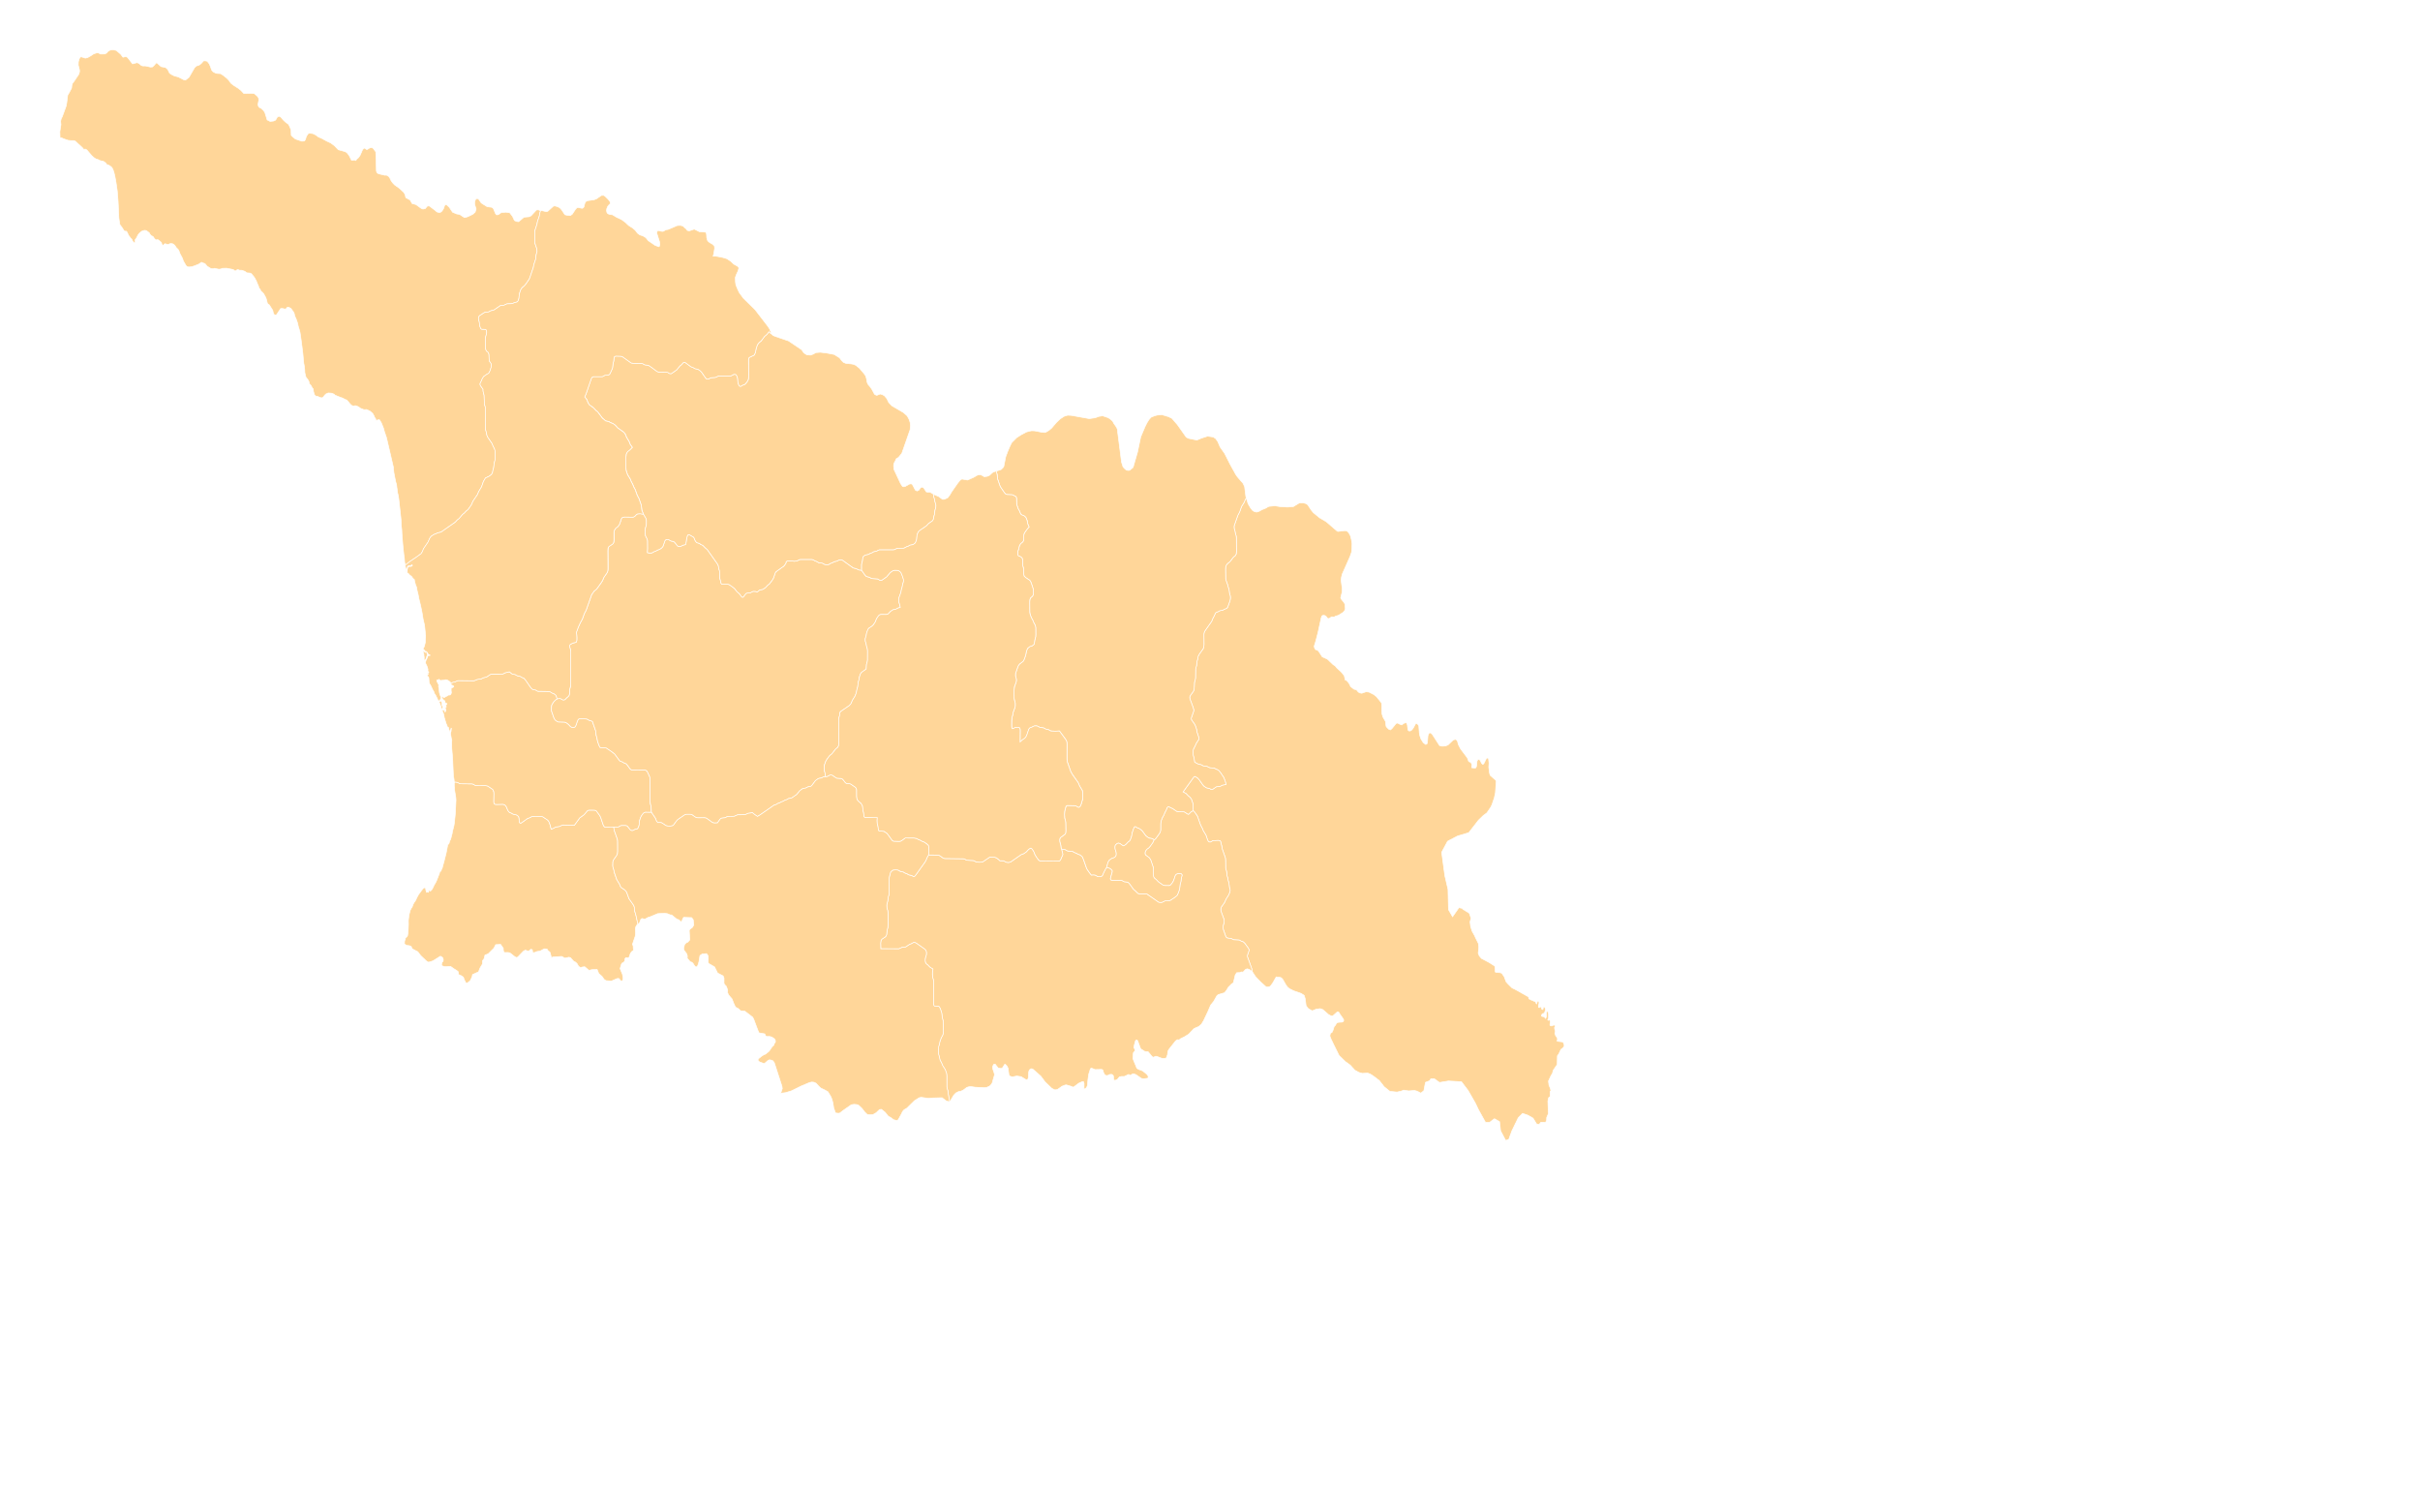 <svg version="1.1" id="Layer_1" xmlns:amcharts="http://amcharts.com/ammap"
	 xmlns="http://www.w3.org/2000/svg" xmlns:xlink="http://www.w3.org/1999/xlink" x="0px" y="0px" width="1920px" height="1200px"
	 viewBox="0 0 1920 1200" enable-background="new 0 0 1920 1200" xml:space="preserve">
<defs>
		<style  type="text/css">
		g#mapPaths{
							fill: #e8e3c4;
				stroke: #5d5c56;
				opacity: .8;
		}
		g#mapPaths path{
		fill: rgba(255, 204, 128, 1);
		}
	</style>
	
		<amcharts:ammap  projection="mercator" leftLongitude="40.011" bottomLatitude="41.064" rightLongitude="46.722" topLatitude="43.585">
		</amcharts:ammap>
</defs>
<g id="mapPaths">
	<path id="GE-AB" fill="#CCCCCC" stroke="#FFFFFF" stroke-width="0.5" d="M95.708,42.954l1.884,2.461l2.411-0.563l1.236,0.756
		l3.918,5.051l3.617-0.972l1.477,0.67l1.928,1.619l1.236,0.345l1.853-0.021l1.116,0.194l2.878,0.69l1.673-0.086l1.265-1.166
		l1.282-1.51l0.859-0.712l3.436,3.151l3.586,0.669l1.718,1.533l1.507,3.065l1.824,1.122l1.914,0.972l3.149,0.82l4.356,2.245
		l1.416,0.173l2.713-2.138l4.416-7.619l1.431-1.36l1.583-0.453l1.16-0.605l1.221-1.036l1.779-1.965l1.883,0.043l1.07,0.367
		l1.522,1.965l0.964,2.224l0.919,2.698l1.009,1.23l1.613,0.928l1.477,0.497l3.059,0.193l2.095,1.403l2.667,2.094l1.778,1.813
		l1.612,2.309l2.156,1.685l3.631,2.31l2.14,1.684l2.336,2.46l6.269-0.15l2.14,0.28l2.305,2.03l0.919,1.317l0.227,1.77l-0.633,3.281
		l0.105,1.036l0.768,1.36l1.598,0.82l1.628,1.468l1.325,1.814l1.824,5.937l2.367,1.188l2.787-0.324l1.598-0.777l1.01-1.9l0.738-0.82
		l1.1-0.259l1.312,0.734l1.913,2.267l2.004,1.856l2.034,1.403l1.146,2.201l0.935,2.332l0.18,4.274l0.407,0.539l2.819,2.397
		l5.108,1.748l2.004-0.129l0.889-1.123l0.558-1.964l0.814-1.619l1.01-1.339l1.114-0.13l2.351,0.259l2.246,1.059l2.2,1.619
		l2.638,1.122l3.962,2.181l3.195,1.468l2.923,2.159l3.059,3.216l5.546,1.533l1.401,0.907l1.658,2.158l1.883,3.757l2.185-0.173
		l1.341,0.13l-0.045,0.474l0.392-1.1l1.567-1.317l1.431-1.964l1.959-4.534l1.25-1.166l0.785,0.302l1.024,0.777h0.662l1.854-1.187
		l1.537-0.281l1.115,0.454l2.215,2.914l0.467,15.197l0.467,1.317l0.889,0.69l1.281,0.41l4.204,0.972l1.19-0.108l1.898,1.145
		l0.905,1.424l0.618,1.425l1.251,1.878l1.688,1.813l3.887,2.763l3.497,3.259l0.964,1.706l0.633,2.482l3.375,1.835l1.643,2.85
		l2.954,0.734l4.234,3.064l1.371,0.54l1.793-0.346l1.643-1.964l1.341-0.194l0.769,0.41l4.656,3.563l0.693,0.712l1.387,0.475
		l1.357,0.086l1.476-1.123l1.206-1.964l0.905-2.612l0.647-0.54l0.859,0.065l2.139,2.007l2.652,3.951l3.346,1.381l2.14,0.281
		l3.737,2.482l0.949-0.021l1.883-0.605l3.843-1.834l1.958-1.705l0.83-2.484l-1.041-3.28l-0.21-1.684l0.361-1.727l0.588-1.275
		l1.009-0.431l1.116,0.302l2.2,3.238l4.702,2.958l3.571,0.475l0.995,0.583l0.693,1.144l1.372,3.303l0.889,0.972l1.386-0.173
		l2.291-1.641l3.707-0.303l3,0.454l2.214,2.849l1.522,3.282l1.703,0.755l1.673,0.216l4.159-3.604l4.068-0.325l1.598-0.755
		l4.25-4.598l1.537-0.152l1.717,0.799l0,0l-0.512,1.663l-0.438,2.504l-1.477,4.317l-0.392,2.18l-1.522,4.643l-0.196,1.338
		l-0.014,8.7l1.672,4.878l0.151,2.073l-0.708,2.504l-0.422,3.627l-1.507,4.468l-0.301,1.921l-2.878,8.483l-0.377,0.842l-2.501,3.691
		l-1.417,1.705l-1.703,1.403l-0.784,1.036l-0.497,1.036l-0.813,2.439l-0.256,1.317l-0.211,2.59l-0.693,2.051l-0.362,0.604
		l-0.618,0.389l-1.808,0.367l-1.432,0.734l-1.281,0.215l-3.345,0.108l-2.306,1.08l-2.954,0.366l-4.958,3.411l-2.652,0.67
		l-1.582,0.841l-2.713,0.302l-0.844,0.303l-3.692,2.46l-0.527,0.691l-0.317,0.928l0.075,1.188l0.603,2.289l0.257,2.828l0.903,2.223
		l0.332,0.366l0.633,0.216l2.803,0.086l0.693,0.583l0.241,1.619l-0.15,1.359l-0.603,1.965l-0.211,1.403v8.16l0.422,1.468
		l0.618,0.885l0.89,0.626l0.603,1.036l0.226,0.993l0.121,3.886l0.256,1.23l1.311,1.943l0.241,1.101l-0.105,1.468l-1.025,3.173
		l-0.994,1.944l-1.552,0.841l-2.471,1.749l-1.055,1.598l-0.618,1.619l-0.994,1.813l-0.242,0.972l0.256,1.036l2.169,3.108v1.403
		l0.844,3.454l0.181,6.217l0.135,1.036l0.543,1.598l0.12,1.037l0.061,14.938l0.151,2.503l0.588,1.922l0.391,2.202l0.603,1.468
		l3.557,5.224l0.784,2.029l0.994,1.858l0.452,1.337l0.151,1.576l-0.03,5.483l-0.121,1.209l-0.588,2.073l-0.391,3.497l-0.558,1.964
		l-0.392,2.181l-0.904,1.446l-1.688,1.253l-3.014,1.468l-1.673,2.935l-1.341,3.951l-2.351,3.908l-0.858,2.202l-3.663,5.397
		l-1.281,2.957l-2.621,3.713l-1.357,1.036l-1.537,1.662l-1.492,1.166l-2.637,3.173l-1.522,1.165l-1.567,1.728l-11.317,7.901
		l-2.803,0.625l-1.311,0.756l-1.356,0.432l-2.14,1.36l-0.663,0.69l-0.753,1.188l-1.206,2.806l-3.391,4.964l-0.497,0.951
		l-0.497,1.447l-1.13,1.855l-4.37,3.174l-4.626,3.087l-3.708,2.871l0,0l-0.437-2.375l-0.196-2.871l-0.453-3.152l-0.391-3.626
		l-0.452-4.49l-0.679-8.699l-0.106-2.785l-0.346-3.152l-0.241-4.599l-0.196-2.288l-1.491-13.578l-0.287-2.115l-0.453-2.483
		l-0.301-1.057l-0.392-3.152l-0.24-1.641l-0.196-1.835l-0.648-2.093l-0.451-2.202l-1.025-5.267l-0.407-4.317l-4.339-18.608
		l-1.191-4.987l-1.387-4.015l-0.392-1.252l-0.301-1.338l-0.588-1.641l-1.387-3.368l-1.431-2.288l-0.693-0.108l-1.823,0.583
		l-0.15,0.087l-0.438-1.534l-0.603-0.669l-0.588-1.446l-1.13-2.007l-2.125-1.835l-2.727-1.252l-1.327,0.108h-0.798l-1.086-0.475
		l-0.783-0.302l-0.889-0.281l-0.603-0.583l-1.431-0.863l-0.738-0.28l-0.784-0.303l-0.799-0.086l-0.497,0.28h-0.483l-1.191-0.28
		l-0.783-0.476l-1.1-1.166l-0.889-1.144l-1.582-1.728l-1.372-0.475l-0.995-0.582l-1.236-0.583l-0.889-0.281l-2.561-0.971
		l-1.04-0.475l-1.04-0.389l-0.935-0.863l-1.884-0.756l-2.623-0.194l-1.717,0.756l-0.452,0.301l-0.845,0.95l-0.933,1.166l-0.89,0.669
		h-0.844l-0.693-0.259l-0.784-0.237l-1.189-0.561l-1.432-0.302l-0.543-0.173l-0.783-1.166l-0.151-0.475l-0.542-2.03l-0.106-1.533
		l-0.286-0.582l-0.452-0.368l-0.648-1.251l-0.542-0.972l-1.13-1.145l-0.241-0.582l-0.105-1.144l-1.191-2.116l-1.04-1.08
		l-0.437-1.144l-0.648-2.894l-0.091-2.31l-0.301-2.677l-0.437-2.31l-0.347-3.368l-0.347-4.145l-1.085-8.765l-0.558-3.951
		l-0.633-4.338l-0.648-2.396l-0.783-2.505l-0.347-1.922l-0.347-1.079l-0.648-1.922l-0.346-0.863l-0.543-1.166l-0.542-1.253
		l-0.347-1.726l-0.542-1.252l-1.281-1.749l-0.844-1.144l-1.732-0.972l-1.372,0.108l-0.301,0.755l-1.13,0.583l-2.23-0.474
		l-1.431,0.086l-0.996,1.554l-0.347,0.475l-0.693,1.057l-0.438,0.691l-0.737,1.058l-0.995,0.389l-0.844-0.497l-0.332-0.389
		l-0.302-0.474l-0.542-2.504l-0.889-1.36l-1.342-2.116l-0.437-0.778l-1.387-0.95l-0.196-0.388l-0.497-1.942l-0.437-1.641
		l-0.257-0.756l-1.627-3l-0.739-0.972l-1.687-1.425l-0.588-1.64l-0.784-0.496l-0.407-1.534l-0.393-0.97l-0.587-1.36l-0.95-2.31
		l-1.084-1.921l-0.542-0.885l-2.125-2.591l-1.04-0.496l-2.517-0.194l-1.733-1.252l-2.365-0.777l-2.17-0.086l-0.498-0.389h-0.648
		l-0.678,0.28l-0.844,0.691h-0.497l-0.588-0.302l-0.347-0.475l-1.34-0.475l-4.446-0.885l-3.36,0.108l-0.979,0.474l-1.341,0.195
		h-0.588l-2.079-0.389l-0.844-0.28h-0.693l-0.542,0.389l-1.085-0.109l-1.175-0.28l-2.622-1.642l-1.838-2.136l-1.718-0.562
		l-0.648-0.388h-0.542l-1.884,1.339l-3.602,1.446l-2.17,0.69l-1.974,0.194l-1.145-0.107l-0.542-0.28l-0.739-0.691l-2.079-3.562
		l-0.889-2.505l-0.738-1.36l-1.327-2.504l-0.346-1.166l-0.648-1.446l-0.497-0.582l-1.13-1.058l-0.588-0.886l-0.557-0.863
		l-0.784-0.777l-1.13-0.669l-0.799-0.108h-0.889l-0.693,0.108l-0.392,0.476h-0.784l-1.341-0.087l-0.588-0.389h-0.498l-0.497,0.194
		l-0.497,0.583l-0.393,0.389l-0.392,0.281l-0.738-1.166l-0.301-1.058l-0.648-0.778l-1.19-0.971l-0.482-0.389l-0.453-0.28h-0.677
		l-0.407,0.28l-1.281-0.756l-0.543-0.583l-0.783-1.252l-0.648-0.495l-0.392-0.087l-0.693-0.389l-0.949-1.166l-0.332-0.777
		l-0.603-0.583l-1.929-1.447l-1.583-0.194l-2.17,0.778l-1.627,1.36l-0.648,0.777l-0.633,0.863l-0.889,1.748l-0.497,0.863
		l-0.889,1.166l0.09,0.865l0.06,0.582l-0.256,0.669l-0.196,0.302l-0.588-0.194l-0.995-1.166l-0.693-1.554l-0.828-0.777l-0.949-1.252
		l-0.678-0.863l-1.341-2.807l-0.588-0.668h-1.19l-0.542-0.389l-1.146-1.749l-0.588-0.971l-0.392-0.475l-1.146-1.555l-0.24-0.777
		l-0.649-4.835l-0.588-12.822l-0.693-8.57l-0.994-6.779l-0.783-4.252l-0.739-3.196l-0.739-2.244l-0.693-1.447l-0.498-0.668
		l-1.13-0.972l-1.537-0.886l-0.738-0.194l-0.392-0.085l-0.453-0.497l-0.437-0.777l-0.949-0.669l-0.783-0.583l-2.923-0.669
		l-0.98-0.583l-2.275-0.776l-1.733-1.166l-1.628-1.555l-3.556-4.166l-1.085-0.778l-1.777,0.086l-0.196-0.28l-0.045-0.388
		l-2.321-2.245l-1.19-1.058l-0.257-0.194l-2.365-2.224l-1.236-0.496h-2.215l-2.23-0.194l-2.909-0.972l-1.642-0.669l-0.98-0.497
		l-0.965,0.109l-0.15-4.836l0.859-5.59l-0.227-2.72l0.393-1.9l0.858-1.662l3.061-8.333l0.496-2.526l0.784-6.282l1.07-1.77
		l2.02-3.843l0.18-2.029l0.573-1.835l1.175-1.446l3.768-5.612l0.603-2.051l-0.06-1.532l-0.935-3.627l0.045-2.59l0.603-2.245
		l0.875-1.533l0.859-0.281l3.194,1.036l1.778-0.41l2.215-1.23l2.592-1.727l2.562-0.842l1.176,0.021l1.749,0.95l3.48-0.086
		l1.296-0.713l1.296-1.488l1.703-0.886l2.186-0.259l2.592,0.583L95.708,42.954z"/>
	<path id="GE-AJ" fill="#CCCCCC" stroke="#FFFFFF" stroke-width="0.5" d="M360.417,620.91l0.467-0.452l1.326,0.149l0.95,0.195
		l1.371,0.82l0.739,0.215l9.283,0.109l0.995,0.28l1.386,0.843l0.754,0.192l7.746,0.065l1.567,0.324l3.918,2.676l0.859,1.771
		l0.105,1.577l-0.105,6.54l0.135,0.95l0.422,0.755l0.679,0.261l1.206,0.063l4.837-0.129l1.387,0.432l0.753,0.734l0.528,0.82
		l1.085,2.57l0.662,1.164l0.753,0.69l1.808,0.757l0.89,0.604l2.954,0.69l1.236,0.95l0.437,0.54l0.256,1.166l0.136,2.656l0.527,1.013
		l0.618,0.151l0.784-0.345l4.762-3.412l1.492-0.475l1.808-0.971l0.753-0.13l6.179,0.066l1.25,0.063l0.723,0.303l3.797,2.568
		l0.89,1.295l0.964,2.59l0.813,3.282l2.095-0.885l1.356-0.842l3.405-0.519l1.146-0.69l1.281-0.433l9.102,0.217l4.279-5.871
		l3.466-2.527l2.622-3.151l0.663-0.323l0.708-0.107l3.933,0.021l1.19,0.193l0.633,0.433l2.606,3.563l0.708,1.338l2.2,6.498
		l0.723,1.057l0.633,0.346l0.708,0.109l6.164,0.063l0,0l0.422,2.505l2.457,6.929l0.181,0.972l0.045,1.403l0.03,7.382l-0.167,1.75
		l-0.587,1.381l-2.562,3.627l-0.497,1.468l-0.075,3.238l0.211,1.252l0.617,1.835l0.272,1.792l2.079,5.979l2.275,3.734l0.708,1.836
		l0.633,0.755l2.895,1.964l1.28,1.62l1.869,5.158l3.345,4.771l0.572,1.016l0.362,1.209l0.287,3.13l0.528,1.554l0.723,2.83
		l1.235,5.805l0,0l-0.919,0.757l-0.753,1.403l-0.332,1.489l0.121,3.865l-0.21,2.027l-2.2,6.455l0.542,1.08l0.226,3.799l-1.19,0.711
		l-1.13,1.469l-1.34,3.735l-2.321-0.281l-0.754,0.928l-0.211,1.792l-0.708,0.993l-1.296,0.647l-0.542,0.777l-1.07,3.563l1.913,4.64
		l0.437,2.698l-0.045,1.252l-0.482,1.08l-1.19,0.087l-1.627-1.921l-1.401,0.086l-4.491,1.963l-4.325-0.344l-1.356-0.844l-1.733-2.46
		l-2.667-2.374l-1.25-3.174l-3.948,0.107l-2.532,0.584l-1.583-1.317l-1.793-1.532l-2.05,0.258l-1.19,0.389l-1.567-0.906
		l-1.312-2.309l-1.31-1.145l-1.296-0.605l-2.563-2.849l-1.25-0.368l-3.135,0.736l-2.547-1.384l-7.188,0.476l-0.979,0.712
		l-0.995-4.166l-0.542-0.775l-0.919-0.457l-1.1-1.682l-2.215-0.13l-3.451,1.899l-1.145,0.023l-1.507,0.321l-1.356,0.647
		l-1.613,0.173l-0.347-2.395l-1.19-0.304l-1.718,1.512l-2.667-0.82l-1.448,0.799l-4.521,4.706l-0.963,0.324l-1.207-0.519
		l-4.083-3.193l-1.462-0.283l-2.38,0.045l-0.754-0.152l-0.558-1.38l-0.06-1.858l-2.14-3.086l-3.887,0.238l-1.387,2.72l-4.355,4.339
		l-0.859,0.497l-1.883,0.646l-0.739,2.958l-1.235,1.575l-0.091,2.633l-1.853,3.109l-1.221,3.065l-4.747,2.18l-0.361,1.792
		l-1.522,3.108l-2.426,1.922l-0.814-0.042l-1.432-2.699l-0.724-2.072l-1.958-1.272l-1.733-0.671l-0.452-2.396l-1.145-0.907
		l-2.396-1.509l-2.456-1.729l-4.536,0.237l-2.291-0.712l-0.376-1.08l0.407-1.64l0.858-0.951l0.151-1.314l-0.498-1.532l-1.748-1.146
		l-5.862,3.69l-2.154,0.757l-1.568,0.345l-1.583-0.973l-4.476-4.251l-2.306-3.044l-4.475-2.374l-0.723-1.706l-1.356-0.734
		l-2.381-0.258l-1.688-1.124l0.151-2.526l0.196-0.475l0.346-0.56l0.09-1.231l0.302-0.389l0.391-0.086l0.347-0.366l0.603-0.757
		l0.347-2.181l0.241-2.913l0.151-3.95l-0.045-3.304l0.482-3.973l0.889-3.756l0.95-1.899l0.632-0.841l0.301-0.758l0.438-1.314
		l0.843-1.598l0.739-0.864l0.994-1.88l0.347-0.948l1.537-2.742l1.718-2.353l1.627-2.072l0.754-0.669l0.286-0.172h0.648l0.587,0.365
		v0.949l0.196,0.843l0.407,1.426l1.024-0.281l0.648,0.281l-0.09-0.67l0.09-0.647l0.452-0.584l0.286,0.756l0.799,0.108l0.784-0.755
		l0.256-0.28l0.542-1.037l0.437-0.668l0.8-1.902l0.979-1.488l1.084-2.266l1.04-2.656l0.739-1.879l0.407-1.035l0.24-1.23l0.348-0.388
		l0.587-0.087l0.393-1.231l0.693-1.425l0.648-2.546l0.647-2.159l1.823-7.275l1.236-6.433l0.693-0.562l0.347-0.582l0.482-1.706
		l0.798-1.598l1.13-4.338l0.211-1.425l1.221-4.836l0.346-2.073l0.844-8.333l0.196-4.642l0.255-5.288l-0.15-1.985l-0.949-5.872
		l-0.045-1.813l-0.196-1.405L360.417,620.91z"/>
	<path id="GE-GU" fill="#CCCCCC" stroke="#FFFFFF" stroke-width="0.5" d="M357.689,542.397l0.89-0.799l0.632-0.259l2.035-0.431
		l1.356-0.756l0.949-0.194l12.07,0.151l0.919-0.151l2.124-0.906l3.331-0.54l1.372-0.756l2.667-0.669l2.788-1.835l0.995-0.431
		l8.544,0.021l1.009-0.26l1.145-0.713l3.647-0.884l2.185,1.706l2.532,0.539l1.387,0.821l2.456,0.562l1.341,0.82l1.612,0.604
		l1.236,1.403l4.34,6.261l1.386,1.295l2.456,0.496l1.146,0.756l0.708,0.194l7.927,0.129l1.672,0.282l1.356,0.906l1.462,0.475
		l1.642,1.295l0.453,0.907l0.527,2.051l0,0l-1.478,1.144l-1.114,1.167l-1.372,2.094l-0.256,0.604l-0.166,0.95l-0.09,3.194
		l0.241,1.016l1.898,5.396l0.875,1.252l1.687,1.209l0.678,0.28l4.837,0.13l1.221,0.28l2.095,1.533l1.672,1.814l0.919,0.431
		l0.739,0.108h0.965l1.054-0.475l0.874-1.856l0.573-1.922l0.709-1.684l0.256-0.411l0.633-0.367l1.477-0.107l4.446,0.173l0.738,0.237
		l1.341,0.82l1.566,0.41l1.01,0.496l2.623,7.556l0.361,3.433l0.588,1.921l0.422,2.461l0.994,3.001l0.949,2.093l1.04,0.432h2.953
		l1.176,0.194l4.235,2.892l2.305,1.814l3.904,5.289l0.647,0.453l1.312,0.411l1.372,0.819l1.898,0.777l0.935,1.036l2.064,2.893
		l1.01,0.864l1.416,0.237l8.575-0.087l1.266,0.13l0.934,0.454l0.723,1.014l1.703,3.67l0.302,1.403l0.06,18.306l0.271,2.117
		l0.542,1.964l0.211,4.575l0,0L512,644.462l-0.919,0.281l-0.859,0.755l-1.22,1.664l-0.739,1.38l-0.889,2.721l-0.271,3.107
		l-0.197,0.95l-0.813,1.88l-0.528,0.473l-1.853,0.41l-1.598,0.886h-1.1l-1.07-0.669l-2.185-2.763l-0.693-0.39l-0.753-0.13h-3.346
		l-0.979,0.303l-1.115,0.733l-0.467,0.109l-3.481,0.215l0,0l-6.164-0.063l-0.708-0.109l-0.633-0.346l-0.723-1.057l-2.2-6.498
		l-0.708-1.338l-2.606-3.563l-0.633-0.433l-1.19-0.193l-3.933-0.021l-0.708,0.107l-0.663,0.323l-2.622,3.151l-3.466,2.527
		l-4.279,5.871l-9.102-0.217l-1.281,0.433l-1.146,0.69l-3.405,0.519l-1.356,0.842l-2.095,0.885l-0.813-3.282l-0.964-2.59
		l-0.89-1.295l-3.797-2.568l-0.723-0.303l-1.25-0.063l-6.179-0.066l-0.753,0.13l-1.808,0.971l-1.492,0.475l-4.762,3.412
		l-0.784,0.345l-0.618-0.151l-0.527-1.013l-0.136-2.656l-0.256-1.166l-0.437-0.54l-1.236-0.95l-2.954-0.69l-0.89-0.604l-1.808-0.757
		l-0.753-0.69l-0.662-1.164l-1.085-2.57l-0.528-0.82l-0.753-0.734l-1.387-0.432l-4.837,0.129l-1.206-0.063l-0.679-0.261
		l-0.422-0.755l-0.135-0.95l0.105-6.54l-0.105-1.577l-0.859-1.771L387,623.652l-1.567-0.324l-7.746-0.065l-0.754-0.192l-1.386-0.843
		l-0.995-0.28l-9.283-0.109l-0.739-0.215l-1.371-0.82l-0.95-0.195l-1.326-0.149l-0.467,0.452l0,0l-0.105-1.835l-0.287-2.093
		l-0.256-0.843l-0.347-7.405L359.136,602l-0.693-8.246l-0.061-4.943l0.106-1.792l-0.453-1.425l-0.542-3.41l0.06-1.231l0.287-0.474
		l0.301-2.655l-0.196-0.109l-0.392,1.339l-0.15,1.511l-0.347,0.194l-0.934-2.094l-0.301-1.51l-0.843-0.389l-0.347-1.23l-0.633-1.339
		l-0.301-0.949l-1.236-4.081l-0.392-2.375l-1.627-4.079l-0.408-1.036l-0.09-0.95l-0.542-1.231l-0.256-0.97l-0.587-1.036v-0.562
		l0.24-0.669h0.407l0.346,0.086l-0.105-0.95l0.044-0.281l0.257-0.281h0.241v0.951l0.497,1.792l0.151,0.668v1.145l0.347,0.67
		l0.241,0.949v0.475l-0.196,0.367l-0.15,1.058l0.648,0.561l0.346,0.108l0.136-0.475l0.558,0.173l0.437,1.619h0.196l0.347-0.841
		l0.195-0.302V563.1l-0.286-0.777l-0.105-0.367v-0.475l0.196-0.582l0.347,0.107l0.196-0.28l-0.15-0.475l-0.392-0.108l-0.045-0.281
		l0.196-0.367l0.588-0.496l0.196-0.28v-0.281l-0.196-0.475l-0.693,0.086l-0.286-0.173l-0.196-0.949l-0.196-0.95l-0.994-0.303
		l-0.196-0.647l-0.603-0.195l-0.135-0.755l-0.407,0.173l-0.196-0.648l0.301-0.777h0.302h0.241l0.648,0.388l0.482,0.282l0.558-0.367
		l0.287-0.195l0.347-0.194l1.341-0.669l0.979-0.669h0.844l0.498-0.086l0.346-0.28l0.347-0.669l0.241-0.95l-0.196-1.339v-1.619
		l0.196-0.561l0.452-0.194l0.347-0.195l0.588-0.28l0.437-0.28v-0.389l-0.481-0.561l-0.408-0.195l-0.587-0.194l-0.242-0.086
		l-0.346-0.389L357.689,542.397z"/>
	<path id="GE-IM" fill="#CCCCCC" stroke="#FFFFFF" stroke-width="0.5" d="M510.539,407.93l1.929,3.282l0.422,1.619l-0.015,3.174
		l-0.181,0.993l-0.664,2.245l-0.12,3.842l0.256,2.03l1.356,2.655l0.286,1.295l0.045,6.326l-0.18,3.065l1.914,0.345l1.793-0.194
		l1.342-0.82l1.717-0.626l1.13-0.713l1.733-0.583l1.717-1.143l0.949-1.145l1.613-4.533l0.467-0.604l0.632-0.367l1.823,0.065
		l1.763,1.057l2.261,0.454l0.784,0.648l1.914,2.503l0.347,0.346l0.935,0.367h1.491l1.854-0.972l1.613-0.345l0.392-0.238l0.331-0.539
		l0.468-3.432l0.633-2.655l0.302-0.777l0.738-0.346l0.633,0.065l3.36,1.942l0.286,0.388l0.83,2.115l0.995,1.468l0.406,0.367
		l2.276,0.605l0.256,0.216l0.09,0.345l2.14,0.95l1.914,1.965l1.552,1.274l8.002,11.269l0.829,1.619l0.437,2.439l0.573,1.921
		l0.256,5.937l0.572,1.899l0.316,1.663l0.227,0.476l0.542,0.387l0.633,0.108l4.249-0.021l1.085,0.367l3.812,2.764l2.261,2.849
		l1.733,1.446l1.657,2.224l0.693,0.604h0.423l0.361-0.237l1.793-2.354l0.799-0.626l2.984-0.324l1.552-0.906l0.889-0.237l1.643,0.043
		l1.372,0.54l1.824-1.619l2.697-0.562l2.095-1.446l1.703-1.856l1.356-1.015l2.366-3.13l0.965-1.748l1.295-3.821l0.528-0.885
		l6.375-4.598l1.537-2.072l0.136-0.95l0.196-0.454l0.859-0.54l2.742-0.022l2.939,0.282l2.109-0.346l1.568-0.885l0.964-0.238
		l9.087,0.021l1.22,0.302l1.13,0.756l1.507,0.54l1.567,0.929l2.938,0.41l1.838,1.014l1.959,0.237l1.221-0.194l1.356-0.841
		l1.717-0.626l1.146-0.712l2.441-0.54l1.597-0.929l1.733-0.129l0.935,0.345l8.544,6.152l2.44,0.561l1.793,0.994l2.413,0.324l0,0
		l2.681,3.799l1.162,1.166l2.456,0.561l1.341,0.821l0.693,0.215l4.417,0.281l1.551,0.928l0.891,0.216l1.085-0.28l3.601-2.569
		l2.804-3.368l2.335-1.576l1.461-0.216l2.246,0.107l0.888,0.346l1.236,0.993l0.438,0.56l0.935,2.225l0.903,2.72l0.136,1.274
		l-0.151,1.252l-0.528,1.576l-0.436,2.439l-0.543,1.598l-0.422,2.439l-1.432,3.992l-0.211,0.886l-0.061,1.619l0.121,1.295
		l0.618,1.899l0.512,2.245l-1.898,0.519l-1.582,0.884l-2.441,0.519l-1.915,1.316l-1.657,1.77l-0.647,0.432l-1.236,0.216l-4.1-0.064
		l-1.159,0.409l-0.783,0.821l-1.04,1.511l-0.604,1.08l-0.738,2.008l-1.506,2.289l-0.98,1.014l-2.697,1.792l-0.769,0.993
		l-1.041,2.915l-0.362,2.159l-0.602,1.878l-0.121,0.929l0.121,1.576l0.543,1.576l0.452,2.418l0.602,1.921l0.135,1.662l-0.029,7.253
		l-0.196,1.295l-0.633,2.202l-0.196,3.648l-3.632,2.526l-0.889,1.23l-0.92,2.676l-0.406,2.461l-0.528,1.576l-0.347,3.497
		l-0.587,1.899l-0.497,2.699l-0.965,2.698l-2.14,3.432l-1.1,2.634l-1.311,1.576l-6.525,4.447l-1.041,1.079l-0.165,2.245l-0.572,1.9
		l-0.197,1.705l0.03,18.457l-0.15,2.073l-0.603,1.23l-1.703,1.424l-2.984,3.822l-1.4,1.079l-0.785,0.841l-1.823,2.505l-0.919,1.64
		l-0.949,2.678l-0.195,2.051l0.105,2.44l0.708,2.545l0.166,2.268l0,0l-1.612,0.194l-1.552,0.886l-2.035,0.323l-0.633,0.26
		l-2.109,1.532l-2.623,3.519l-0.964,0.929l-2.472,0.518l-1.552,0.862l-2.034,0.325l-0.633,0.258l-2.109,1.513l-2.427,3.021
		l-3.828,2.655l-0.632,0.259l-2.245,0.41l-1.13,0.734l-1.733,0.582l-1.13,0.735l-1.732,0.583l-1.131,0.733l-1.522,0.475l-1.34,0.842
		l-1.718,0.563l-10.639,7.402L601,647.765l-2.245-1.488l-1.944-1.576l-1.04,0.323l-2.246,0.28l-2.335,1.08l-5.998,0.107
		l-2.563,1.145l-4.837,0.108l-0.949,0.238l-1.612,0.84l-2.683,0.281l-0.693,0.324l-0.603,0.583l-1.989,2.827l-2.14,0.13
		l-1.522-0.216l-0.407-0.194l-4.535-3.281l-0.664-0.281l-1.251-0.173l-4.701,0.065l-1.266-0.13l-0.934-0.346l-3.044-2.116
		l-1.009-0.214h-3.346l-1.055,0.323l-5.651,3.864l-0.979,1.057l-2.351,3.218l-0.634,0.54l-1.988,0.344l-1.824-0.043l-1.522-0.301
		l-3.465-2.289l-1.13-0.195l-1.945,0.045l-0.964-1.015l-1.069-2.612l-3.06-4.491l0,0l-0.211-4.575l-0.542-1.964l-0.271-2.117
		l-0.06-18.306l-0.302-1.403l-1.703-3.67l-0.723-1.014l-0.934-0.454l-1.266-0.13l-8.575,0.087l-1.416-0.237l-1.01-0.864
		l-2.064-2.893l-0.935-1.036l-1.898-0.777l-1.372-0.819l-1.312-0.411l-0.647-0.453l-3.904-5.289l-2.305-1.814l-4.235-2.892
		l-1.176-0.194h-2.953l-1.04-0.432l-0.949-2.093l-0.994-3.001l-0.422-2.461L473,583.392l-0.361-3.433l-2.623-7.556l-1.01-0.496
		l-1.566-0.41l-1.341-0.82l-0.738-0.237l-4.446-0.173l-1.477,0.107l-0.633,0.367l-0.256,0.411l-0.709,1.684l-0.573,1.922
		l-0.874,1.856l-1.054,0.475h-0.965l-0.739-0.108l-0.919-0.431l-1.672-1.814l-2.095-1.533l-1.221-0.28l-4.837-0.13l-0.678-0.28
		l-1.687-1.209l-0.875-1.252l-1.898-5.396l-0.241-1.016l0.09-3.194l0.166-0.95l0.256-0.604l1.372-2.094l1.114-1.167l1.478-1.144l0,0
		l1.356-0.323l1.04,0.043l0.738,0.216l1.356,0.82l1.267,0.021l0.708-0.433l1.432-1.488l0.964-0.756l0.542-0.691l0.272-0.604
		l0.196-1.058l0.15-3.303l0.678-2.655l0.167-2.612l-0.016-24.22l-0.181-1.835l-0.708-2.547l0.135-1.295l0.497-0.626l2.261-1.036
		l2.064-0.433l0.513-0.582l0.241-1.231l0.015-2.138l-0.135-2.201l-0.317-1.642l1.627-4.36l1.552-3.389l1.672-2.98l1.553-4.382
		l1.417-2.612l4.415-12.456l1.959-2.785l1.567-1.208l0.738-0.821l3.316-4.598l1.115-1.77l1.01-2.483l2.366-3.432l0.573-1.059
		l0.226-0.928l0.09-1.317l-0.061-14.442l0.076-1.662l0.241-0.884l0.587-0.843l2.848-1.899l0.498-0.54l0.36-0.733l0.228-1.706
		l-0.016-6.498l0.271-1.317l1.115-1.706l1.763-1.382l0.875-1.122l0.557-1.08l1.266-3.798l0.392-0.692l0.512-0.517l1.461-0.324
		l6.933,0.107l1.16-0.453l1.477-1.576l0.83-0.519l2.154-0.151L510.539,407.93z"/>
	<path id="GE-KA" fill="#CCCCCC" stroke="#FFFFFF" stroke-width="0.5" d="M1226.217,890.472l-3.632-0.131l-1.432,1.75l-2.019-0.304
		l-2.833-4.641l-4.069-2.331l-4.249-1.446l-3.451,3.498l-5.063,10.447l-2.441,6.691l-2.426,0.864l-4.054-7.707l-0.815-7.253
		l-4.053-2.331l-3.858,2.913h-3.239l-5.561-10.038l-2.561-5.354l-5.667-9.887l-5.274-6.974l-10.354-0.581l-7.098,1.166l-4.053-2.894
		h-2.833l-0.921,1.554l-3.329,1.273l-1.251,6.584l-2.426,1.942l-2.863-1.532l-2.199-0.582l-4.582,0.367l-3.979-0.604l-1.644,0.692
		l-3.511,0.819l-5.756-0.54l-4.596-3.714l-3.753-4.834l-4.129-3.152l-3.014-2.009l-2.14-0.8l-4.265,0.238l-2.623-0.732l-3.298-1.792
		l-3.634-4.037l-3.858-2.764l-5.002-4.878l-4.687-9.456l-1.869-3.95l-0.707-1.835l0.045-1.144l0.526-1.469l0.966-0.304l0.918-1.92
		l0.859-2.784l1.115-1.231l0.738-1.446l0.784-0.519l0.918-0.28l2.743-0.128l0.936-0.433l0.407-0.907l-0.242-1.037l-2.729-3.841
		l-1.084-1.813l-1.024-0.109l-3.738,3.324l-1.312-0.194l-1.762-0.862l-4.763-4.122l-1.989-0.692l-3.15,0.389l-3.223,1.338
		l-2.97-1.661l-0.994-1.079l-0.95-1.62l-0.603-5.05l-0.844-2.809l-2.381-1.574l-5.922-2.072l-3.422-1.706l-1.596-1.381l-0.995-1.361
		l-2.969-5.095l-1.282-0.992l-1.4-0.28h-1.4l-0.814-0.26l-2.803,4.921l-1.448,1.943l-1.055,0.973l-1.356,0.258l-1.355-0.151
		l-4.46-3.993l-3.859-4.036l-2.681-4.058l0,0l-0.498-2.636l-3.33-9.237l0.014-1.21l1.282-3.758l-0.076-0.797l-0.632-1.165
		l-2.819-3.865l-1.129-0.992l-1.522-0.497l-1.567-0.906l-4.415-0.238l-2.261-1.101l-2.306-0.194l-0.874-0.26l-0.527-0.518
		l-0.392-0.67l-1.868-5.33l-0.166-1.253l0.029-1.619l0.166-0.929l0.619-1.834l0.046-1.554l-0.167-0.887l-2.442-6.584l-0.135-0.928
		l0.075-1.274l0.437-1.145l2.531-3.605l1.176-2.698l2.157-3.388l0.948-2.636l0.105-0.861l-0.121-0.886l-0.481-1.555l-0.332-3.15
		l-0.589-1.899l-0.437-2.418l-0.511-1.576l-0.378-3.454l-0.707-2.525l-0.077-6.521l-0.137-1.661l-2.53-7.255l-0.405-2.438
		l-0.499-1.597l-0.315-1.642l-0.227-0.475L967.882,667l-1.326-0.217l-3.933,0.151l-0.678,0.237l-1.102,0.756l-0.662,0.194
		l-0.89-0.108l-0.572-0.431l-0.542-0.886l-1.387-4.08l-2.11-3.412l-0.769-1.963l-1.282-2.353l-2.621-7.34l-2.021-2.98l-1.37-1.424
		l0,0v-3.864l-0.121-1.597l-1.236-3.563l-1.19-1.641l-1.387-1.057l-1.673-1.814l-2.381-1.317l8.59-11.893l0.392-0.261l0.664-0.086
		l2.079,1.359l1.236,1.425l2.606,3.735l1.056,1.166l1.929,1.295l2.471,0.54l1.521,0.863l0.831-0.152l3.013-2.072l2.998-0.303
		l1.764-0.971l2.923-0.517l-0.527-2.246l-1.206-3.26l-2.907-4.296l-1.521-1.684l-1.72-0.647l-1.565-0.886l-3.497-0.259l-2.23-1.101
		l-2.983-0.39l-1.567-0.906l-2.487-0.54l-1.115-0.712l-1.174-0.476l-0.452-0.54l-0.377-2.913l-0.572-1.899l-0.152-0.95l-0.075-1.964
		l0.106-1.641l0.36-1.187l1.146-2.051l0.768-1.899l2.004-3.109l0.196-0.562l0.06-0.928l-1.521-4.49l-0.423-2.461l-0.919-2.699
		l-0.723-1.359l-2.08-2.893l-0.408-1.015l0.09-1.014l1.809-5.16l0.12-1.015l-0.678-2.353l-2.381-6.326l-0.196-1.166l0.076-0.604
		l0.332-0.842l2.546-3.583l0.589-1.425l0.225-5.57l0.634-2.18l0.196-1.295l0.119-7.253l0.695-2.527l0.316-3.172l0.558-1.901
		l0.452-2.417l0.843-1.641l2.999-4.166l0.603-1.446l0.15-2.008l-0.06-7.944l0.075-0.993l0.241-0.95l0.739-1.316l5.063-7.146
		l0.889-2.224l1.267-2.375l0.875-2.05l0.722-0.625l1.493-0.497l1.129-0.69l2.488-0.475l1.355-0.799l1.702-0.604L974,481.78
		l1.914-5.332l0.255-1.555v-1.317l-0.12-0.949l-0.587-1.922l-0.362-3l-0.679-1.964l-0.346-1.512l-1.432-4.015l-0.195-0.907
		l-0.122-7.62l0.136-2.029l0.452-1.167l0.482-0.733l0.739-0.799l1.581-1.209l2.849-3.713l1.673-1.381l0.587-1.231l0.166-1.943
		l-0.074-11.031l-0.182-1.36l-0.526-1.598l-0.394-2.137l-0.647-2.181l-0.015-1.92l2.939-8.376l1.4-2.633l1.536-4.383l2.186-3.475
		l0.679-1.899l0.86-1.446l0,0l1.536,4.771l1.915,3.238l1.61,1.964l1.521,0.929l1.749,0.323l1.943-0.646l2.004-1.167l3.663-1.511
		l1.235-0.885l1.16-0.345l4.476-0.432l4.446,0.734l5.56,0.258l4.521-0.344l4.747-2.872l3.028-0.109l2.306,0.584l1.355,0.927
		l2.503,3.821l1.868,2.375l4.973,4.101l5.38,3.174l8.62,7.447l0.663,0.259l5.124-0.626l1.824,0.109l1.656,1.64l1.266,2.353
		l0.754,2.871l0.527,3.346l-0.09,3.627l-0.303,3.217l-1.174,3.324l-6.225,14.032l-0.603,2.483l-0.287,2.202l0.846,6.563
		l-0.077,3.065l-1.099,4.511l0.526,1.036l2.186,2.721l0.679,1.273l0.286,3.8l-0.635,1.38l-1.189,1.36l-3.783,2.331l-1.988,0.54
		l-1.16,0.648l-2.199-0.022l-1.899,1.318l-1.205-0.066l-1.01-1.468l-1.072-0.82l-1.369-0.237l-1.056,0.496l-0.588,1.641
		l-2.441,11.269l-1.808,6.995l-1.312,4.252l0.406,1.512l0.739,1.057l1.312,0.454l0.92,0.583l3.057,4.707l4.07,1.834l4.596,4.382
		l1.523,0.929l1.159,1.467l3.856,3.563l2.231,2.785l0.8,3.475l1.023,0.367l1.176,1.166l1.326,1.942l0.723,1.685l2.683,2.093
		l1.96,0.474l1.431,1.728l1.085,0.69l1.688,0.303l3.361-1.144l2.29,0.194l3.948,1.986l2.079,1.684l3.979,4.899l0.226,2.203
		l-0.044,3.929l0.256,2.742l0.708,2.396l2.033,3.476l0.452,3.778l0.738,1.058l1.599,1.489l1.19,0.367l1.28-1.166l3.225-3.993
		l1.16-0.238l1.508,0.842l1.837,0.647l1.343-1.166l1.763-0.626l0.755,0.432l0.512,1.446l0.346,3.152l0.302,1.101l0.859,0.518
		l1.1-0.237l1.009-0.733l1.07-1.425l2.064-3.821l1.356,0.713l0.95,1.295l0.39,5.504l0.424,2.375l0.859,2.546l1.777,2.85l1.989,1.597
		l0.994-0.431l0.407-1.145l0.422-5.525l0.814-1.835l0.723-0.432l0.919,0.432l1.01,0.928l5.711,8.851l2.005,0.497l2.681-0.151
		l2.036-0.82l4.098-3.929l1.72-0.518l0.965,0.367l0.781,1.23l0.649,2.525l1.748,3.39l5.426,7.21l1.055,2.871l1.566,0.647
		l0.677,0.972l0.303,1.036l-0.211,1.619l0.09,0.626l2.833,0.323l0.724-0.885l0.378-1.533l0.195-2.979l0.648-1.359l0.979-0.109
		l0.859,0.605l1.176,2.504l1.011,0.842l0.842-0.82l1.749-3.562l0.783-0.733l0.813,0.042l0.363,0.799l0.348,3.238l-0.212,3.26
		l0.617,4.662l0.498,1.749l4.792,4.188l-0.619,9.5l-0.889,4.165l-1.913,5.569l-1.041,2.053l-2.907,4.272l-2.772,2.03l-3.873,3.734
		l-7.746,9.994l-8.921,2.655l-7.927,4.145l-4.687,8.765l2.532,18.608l2.516,10.837l0.361,16.018l3.239,5.678l5.049-7.231l3.09,0.647
		l-0.105,0.495l5.244,3.262l1.387,3.95l-0.769,2.893l0.421,3.671l1.235,3.819l2.065,3.713l0.467,1.165l2.353,4.685l0.391,2.979
		l-0.466,4.857l0.768,1.965l1.718,2.138l6.012,3.173l4.582,2.895l0.287,1.423l0.075,3.109l0.465,0.496l3.995,0.304l1.116,0.84
		l1.611,2.354l1.445,3.887l1.358,1.575l3.419,3.39l2.608,1.229l10.262,5.764l0.182,0.195l0.255,1.381l1.328,0.755l4.006,1.706
		l0.229,0.886l0.722,0.732l0.138-0.862l0.512-1.403l0.602,0.044l0.603,1.057l-0.149,1.23l-0.393,1.381l0.106,1.404l0.979,0.021
		l0.738-0.842l0.483,0.886l0.33,1.252l0.859,0.368l0.646-2.418l0.966,0.732l0.588,1.598l-0.902,2.764l-0.875,0.496l-0.846,0.151
		l-0.512,1.015l-0.136,0.885l1.327,0.388l0.858,0.045l0.95,1.423l0.512-0.69l0.376-1.209l-0.09-1.402l0.15-1.727l0.256-0.691
		l0.844,0.367l0.452,1.944l-0.045,3.15l-0.632,1.382l0.482,0.366l0.979-0.324l0.482,0.54l0.09,1.404l-0.271,1.576l0.106,0.862
		l1.22,0.388l1.839-0.796l0.845,0.387l0.225,0.886l-0.616,0.842l0.211,1.403l0.466,1.253l-0.406,2.072l0.708,1.768l1.189,1.619
		l0.228,1.059l-0.394,1.381l0.483,0.282l4.175,0.496l0.964,1.836l0.061,1.488l-0.859,1.317l-1.702,1.294l-1.81,3.736l-1.01,1.401
		l-0.164,6.888l-3.119,4.512l-0.665,2.504l-1.251,2.007l-1.867,4.059l0.393,3.345l0.994,2.29l0.526,1.899l-0.648,0.864v3.95
		l-1.16,0.884l-0.587,2.635l0.348,10.102l-1.268,2.851l-0.121,2.418L1226.217,890.472z"/>
	<path id="GE-KK" fill="#CCCCCC" stroke="#FFFFFF" stroke-width="0.5" d="M915.667,666.223l0.572-0.26l0.889-0.928l2.577-3.52
		l0.874-1.51l0.286-1.556l0.016-4.965l0.256-1.878l0.979-2.676l1.311-2.31l0.618-1.664l1.251-2.374l0.573-1.598l0.603-0.776
		l0.618-0.217l0.617,0.173l1.1,0.713l1.507,0.561l3.255,2.245l1.191,0.194l4.656,0.151l3.179,1.986l0.589-0.13l1.612-1.64
		l1.824-1.102l0,0l1.37,1.424l2.021,2.98l2.621,7.34l1.282,2.353l0.769,1.963l2.11,3.412l1.387,4.08l0.542,0.886l0.572,0.431
		l0.89,0.108l0.662-0.194l1.102-0.756l0.678-0.237l3.933-0.151l1.326,0.217l0.361,0.302l0.227,0.475l0.315,1.642l0.499,1.597
		l0.405,2.438l2.53,7.255l0.137,1.661l0.077,6.521l0.707,2.525l0.378,3.454l0.511,1.576l0.437,2.418l0.589,1.899l0.332,3.15
		l0.481,1.555l0.121,0.886l-0.105,0.861l-0.948,2.636l-2.157,3.388l-1.176,2.698l-2.531,3.605l-0.437,1.145l-0.075,1.274
		l0.135,0.928l2.442,6.584l0.167,0.887l-0.046,1.554l-0.619,1.834l-0.166,0.929l-0.029,1.619l0.166,1.253l1.868,5.33l0.392,0.67
		l0.527,0.518l0.874,0.26l2.306,0.194l2.261,1.101l4.415,0.238l1.567,0.906l1.522,0.497l1.129,0.992l2.819,3.865l0.632,1.165
		l0.076,0.797l-1.282,3.758l-0.014,1.21l3.33,9.237l0.498,2.636l0,0l-2.275-1.792l-1.84-0.477l-1.311,0.562l-1.885,2.029
		l-1.34-0.129l-1.371,0.561l-2.321,0.044l-1.176,1.9l-1.476,6.152l-1.478,0.95l-2.486,2.525l-1.296,2.2l-1.718,2.18l-4.942,1.425
		l-1.16,0.973l-2.577,4.532l-2.321,2.851l-2.366,5.483l-3.33,6.995l-1.673,2.719l-2.14,1.857l-2.442,0.993l-1.476,0.799
		l-4.023,4.273l-3.874,2.331l-2.562,1.209l-1.116,0.971l-1.476-0.128l-1.372,0.948l-5.515,6.994l-0.619,1.297l-0.331,2.848
		l-1.009,2.506l-1.674,0.259l-1.883-0.129l-4.023-1.532l-0.813-0.045l-1.401,0.646l-0.814,0.066l-1.22-1.208l-2.321-2.936
		l-0.753-0.261l-0.92,0.044l-1.296-0.281l-3.15-2.029l-2.26-6.109l-0.587-0.864l-0.708,0.132l-0.543,0.453l-1.024,3.819
		l-0.256,1.619l0.737,1.339l0.196,1.166l-1.37,1.727l-0.347,4.469l3.119,7.598l1.266,0.908l3.376,1.251l2.606,2.117l1.116,1.037
		l0.739,1.249l-0.242,1.47l-3.451,0.408l-1.777-0.28l-4.31-2.999l-1.674-0.605l-1.294,0.194l-1.357,1.037l-1.447-0.82l-3.48,1.661
		h-2.472l-1.401,0.346l-1.659,2.03l-1.943,0.797l-0.965-0.733l-0.165-2.849l-0.528-0.798l-0.799-0.477l-1.672,0.086l-1.794,0.886
		l-1.024-0.107l-1.024-0.433l-0.995-1.791l-0.512-1.942l-0.905-0.646l-5.395,0.148l-1.927-0.841l-1.176-0.259l-0.542,0.518
		l-1.355,4.36l-0.543,3.777l-0.392,4.383l-0.227,1.231l-0.662,1.209l-0.604,0.539l-1.251,0.646l0.014-4.705l-0.572-1.403
		l-0.858,0.131l-2.774,1.229l-3.978,2.981l-0.647,0.128l-1.115-0.561l-4.023-1.21l-1.19,0.13l-2.336,0.949l-3.525,2.525
		l-1.297,0.283l-1.19-0.045l-2.14-1.146l-5.32-5.138l-3.33-4.49l-6.134-5.418l-1.024-0.475l-0.859,0.13l-1.04,0.82l-0.557,1.47
		l-0.241,3.15l0.031,1.166l-0.454,1.532l-0.708,0.582l-1.176-0.408l-3.481-2.159l-3.436-0.477l-3.616,0.691l-1.99-0.667
		l-0.587-0.714l-0.695-5.482l-0.888-1.729l-1.114-1.188l-0.604-0.322l-2.019,3.128l-0.754,0.218l-1.461-0.045l-1.236-0.475
		l-2.17-2.85l-1.024,0.065l-0.723,1.144l-0.287,1.08l0.149,1.532l1.147,3.433l0.21,1.252l-1.958,6.671l-0.874,1.209L785,861.803
		l-2.277,0.973l-1.672,0.194l-7.37-0.389l-3.435-0.477l-1.507,0.131l-1.673,0.495l-2.879,2.182l-1.838,0.82l-1.719,0.281l-2.214,1.1
		l-1.749,1.836l-2.893,4.879l-0.377,0.086l0,0l-1.159-6.52l-0.272-2.201l-0.572-1.858l-0.165-0.971l-0.031-8.743l-0.211-2.007
		l-1.055-2.958l-2.125-3.346l-0.769-1.942l-1.25-2.354l-0.573-2.656l-0.632-2.222l-0.106-3.282l0.241-2.504l0.497-1.574l0.558-2.699
		l0.98-2.633l1.22-2.269l0.271-0.992l0.106-2.181l-0.122-8.16l-0.678-2.612l-0.391-3.41l-0.86-2.721l-0.828-1.898l-0.483-0.562
		l-0.437-0.193l-3.135-0.218l-0.392-0.321l-0.316-0.844l-0.029-18.111l-0.212-1.748l-0.572-1.943l-0.165-2.158l0.06-2.245
		l0.392-1.965l-2.471-1.575l-1.688-1.771l-1.13-0.841l-0.679-1.124l-0.212-1.359l0.046-1.382l0.181-1.016l0.633-1.879l0.15-1.359
		l-0.015-1.057l-0.3-1.274l-0.935-1.143l-7.039-4.944l-1.054-0.411l-1.116,0.151l-1.116,0.714l-1.717,0.646l-3.255,2.138
		l-2.954,0.322l-2.306,1.08l-14.39-0.042l-0.106-4.513l0.255-2.029l0.679-1.079l2.818-1.879l0.633-0.775l0.391-1.146l0.287-3.044
		l0.603-2.267l0.136-2.224l-0.031-9.757l-0.135-1.445l-0.679-2.225l-0.121-2.116l0.196-1.36l0.574-1.898l0.346-3.066l0.558-1.92
		l0.15-0.993l0.106-12.499l0.227-1.21l0.949-3.474l1.326-1.211l0.587-0.322l2.353-0.172l1.627,0.193l1.778,0.993l2.472,0.56
		l1.129,0.734l1.72,0.626l1.34,0.844l2.26,0.475l1.506,0.84l0.647-0.064l0.408-0.28l0.889-1.035l7.249-10.189l0.754-1.296
		l0.692-1.878l1.342-2.353l0,0l6.842,0.106l1.326,0.152l0.723,0.323l2.788,1.966l1.024,0.279l14.949,0.194l1.026,0.281l1.611,0.886
		l5.26,0.259l0.753,0.237l1.372,0.82l2.125,0.279l2.155-0.042l1.024-0.26l5.667-3.82l3.631,0.173l1.386,0.389l1.734,1.208
		l1.19,1.145l2.893,0.064l2.215,1.167l1.854,0.173l1.552-0.411l8.364-5.829l2.111-0.798l1.927-1.339l1.84-2.029l1.28-0.819
		l0.558-0.173l0.799,0.517l1.024,1.403l0.753,1.382l0.723,1.966l1.612,2.547l1.237,1.618l0.843,0.604l1.461,0.237l12.659,0.108
		l1.462-0.194l0.588-0.433l0.556-0.862l0.498-1.339l0.919-1.749l0.195-0.798l-0.044-0.518l-0.994-3.757l0,0l2.848,0.433l1.552,0.906
		l0.693,0.214l3.677,0.304l1.356,0.843l1.732,0.625l1.13,0.732l1.733,0.584l1.432,1.102l0.438,0.561l0.829,1.943l2.562,7.318
		l1.657,2.504l2.019,2.591l1.463-0.151l1.266,0.086l0.722,0.239l1.357,0.841l0.963,0.237l1.236,0.042l0.964-0.215l0.891-0.843
		l0.993-2.331l1.538-2.979l0.799-1.143l0,0l1.145,0.302l1.597,0.691l1.19,0.97l0.408,0.519l0.136,0.519l-0.075,0.799l-1.417,4.943
		l0.046,0.8l0.466,0.581l0.875,0.173l6.962-0.021l0.905,0.259l1.551,0.907l2.985,0.345l1.16,1.015l3.391,4.705l1.582,1.296
		l1.884,1.921l1.19,0.325h4.566l1.478,0.215l9.192,6.41l1.22,0.218l1.492-0.086l2.292-1.124l3.195-0.15l1.145-0.346l3.829-2.59
		l1.371-1.166l0.392-0.604l0.828-1.942l0.889-2.697l0.362-3.477l0.633-2.18l0.362-3.152l0.558-1.685l-0.031-0.799l-0.452-0.581
		l-0.859-0.174l-2.2,0.063l-1.13,0.453l-0.708,1.037l-1.266,3.777l-0.828,1.555l-1.538,1.965l-0.633,0.41l-0.708,0.174l-3.209-0.024
		l-1.417-0.302l-3.813-2.676l-1.703-1.793l-1.492-1.207l-0.513-0.929l-0.179-0.95v-4.814l-0.137-1.684l-1.928-5.699l-0.558-1.058
		l-0.874-1.122l-2.773-2.051l-0.256-0.455l-0.151-0.84l0.136-1.209l0.542-1.08l0.889-1.078l1.401-0.994l1.116-1.252l2.05-2.914
		L915.667,666.223z"/>
	<path id="GE-MM" fill="#CCCCCC" stroke="#FFFFFF" stroke-width="0.5" d="M942.927,347.789l6.661,1.359l3.676-1.533l4.777-1.554
		l4.566,0.648l1.959,1.338l1.673,2.439l1.795,4.188l3.601,5.117l4.294,8.482l4.416,8.009l1.508,2.181l4.414,5.073l1.205,2.655
		l0.995,7.945l0.288,0.906l0,0l-0.86,1.446l-0.679,1.899l-2.186,3.475l-1.536,4.383l-1.4,2.633l-2.939,8.376l0.015,1.92l0.647,2.181
		l0.394,2.137l0.526,1.598l0.182,1.36l0.074,11.031l-0.166,1.943l-0.587,1.231l-1.673,1.381l-2.849,3.713l-1.581,1.209l-0.739,0.799
		l-0.482,0.733l-0.452,1.167l-0.136,2.029l0.122,7.62l0.195,0.907l1.432,4.015l0.346,1.512l0.679,1.964l0.362,3l0.587,1.922
		l0.12,0.949v1.317l-0.255,1.555L974,481.78l-0.784,0.928l-1.702,0.604l-1.355,0.799l-2.488,0.475l-1.129,0.69l-1.493,0.497
		l-0.722,0.625l-0.875,2.05l-1.267,2.375l-0.889,2.224l-5.063,7.146l-0.739,1.316l-0.241,0.95l-0.075,0.993l0.06,7.944l-0.15,2.008
		l-0.603,1.446l-2.999,4.166l-0.843,1.641l-0.452,2.417l-0.558,1.901l-0.316,3.172l-0.695,2.527l-0.119,7.253l-0.196,1.295
		l-0.634,2.18l-0.225,5.57l-0.589,1.425l-2.546,3.583l-0.332,0.842l-0.076,0.604l0.196,1.166l2.381,6.326l0.678,2.353l-0.12,1.015
		l-1.809,5.16l-0.09,1.014l0.408,1.015l2.08,2.893l0.723,1.359l0.919,2.699l0.423,2.461l1.521,4.49l-0.06,0.928l-0.196,0.562
		l-2.004,3.109l-0.768,1.899l-1.146,2.051l-0.36,1.187l-0.106,1.641l0.075,1.964l0.152,0.95l0.572,1.899l0.377,2.913l0.452,0.54
		l1.174,0.476l1.115,0.712l2.487,0.54l1.567,0.906l2.983,0.39l2.23,1.101l3.497,0.259l1.565,0.886l1.72,0.647l1.521,1.684
		l2.907,4.296l1.206,3.26l0.527,2.246l-2.923,0.517l-1.764,0.971l-2.998,0.303l-3.013,2.072l-0.831,0.152l-1.521-0.863l-2.471-0.54
		l-1.929-1.295l-1.056-1.166l-2.606-3.735l-1.236-1.425l-2.079-1.359l-0.664,0.086l-0.392,0.261l-8.59,11.893l2.381,1.317
		l1.673,1.814l1.387,1.057l1.19,1.641l1.236,3.563l0.121,1.597v3.864l0,0l-1.824,1.102l-1.612,1.64l-0.589,0.13l-3.179-1.986
		l-4.656-0.151l-1.191-0.194l-3.255-2.245l-1.507-0.561l-1.1-0.713l-0.617-0.173l-0.618,0.217l-0.603,0.776l-0.573,1.598
		l-1.251,2.374l-0.618,1.664l-1.311,2.31l-0.979,2.676l-0.256,1.878l-0.016,4.965l-0.286,1.556l-0.874,1.51l-2.577,3.52
		l-0.889,0.928l-0.572,0.26l0,0l-1.749-0.929l-2.064-0.323l-0.633-0.26l-2.094-1.532l-2.683-3.648l-0.889-0.949l-1.929-1.318
		l-1.522-0.539l-1.236-0.799l-0.572,0.022l-0.437,0.495l-0.785,1.923l-0.873,2.719l-0.393,2.439l-1.039,2.914l-0.589,0.82
		l-1.311,0.993l-1.521,1.685l-1.492,0.972l-0.527,0.171l-0.543-0.215l-2.395-1.683l-1.115-0.237l-0.859,0.258l-1.372,1.144
		l-0.331,0.777l-0.092,1.317l0.152,1.359l0.632,1.879l0.181,1.014l0.029,1.339l-0.181,0.928l-0.407,0.648l-1.041,0.82l-2.125,0.755
		l-1.747,1.318l-1.055,1.64l-1.009,3.93l0,0l-0.799,1.143l-1.538,2.979l-0.993,2.331l-0.891,0.843l-0.964,0.215l-1.236-0.042
		l-0.963-0.237l-1.357-0.841l-0.722-0.239l-1.266-0.086l-1.463,0.151l-2.019-2.591l-1.657-2.504l-2.562-7.318l-0.829-1.943
		l-0.438-0.561l-1.432-1.102l-1.733-0.584l-1.13-0.732l-1.732-0.625l-1.356-0.843l-3.677-0.304l-0.693-0.214l-1.552-0.906
		l-2.848-0.433l0,0l-0.333-0.713l-0.3-2.569l-0.678-2.244l-0.121-1.36l0.045-1.015l0.406-1.058l3.753-2.784l0.302-0.368l0.256-0.841
		l0.09-1.641l-0.09-6.39l-0.181-1.339l-0.647-2.224l-0.121-3.108l0.15-2.419l0.995-3.756l0.512-0.539l0.663-0.173l5.426,0.107
		l1.507,0.259l1.521,0.951l0.633,0.086l0.785-0.324l0.978-2.051l1.086-3.669l0.12-2.872l-0.105-3.583l-0.256-0.993l-2.08-3.41
		l-0.77-1.943l-0.616-1.101l-4.325-6.109l-1.251-2.158l-2.758-7.795l-0.196-0.948l-0.091-1.404l0.031-12.219l-0.212-1.574
		l-0.496-1.102l-0.634-0.95l-4.656-6.326l-3.014,0.152l-3.555-0.129l-0.71-0.216l-1.37-0.82l-2.202-0.476l-1.596-0.907l-3.181-0.497
		l-1.823-0.993l-1.234-0.172l-1.478,0.129l-1.613,0.863l-1.476,0.519l-0.558,0.431l-0.558,0.864l-1.355,4.058l-0.965,2.137
		l-1.521,1.338l-1.176,0.756l-1.809,1.684l0.077-9.11l-0.077-1.058l-0.316-0.884l-0.904-0.519l-1.596-0.021l-1.342,0.237
		l-1.28,0.733l-0.589,0.086l-0.346-0.216l-0.256-0.517l-0.135-1.987l0.06-3.778l0.165-2.137l0.589-1.921l0.438-2.418l1.43-3.972
		l0.242-1.209l-0.046-2.267l-0.647-2.201l-0.196-1.317l-0.061-6.433l0.228-2.764l1.43-3.951l0.181-0.884l-0.061-1.576l-0.693-2.461
		l0.091-1.899l1.869-5.354l0.558-1.08l0.873-1.102l2.608-1.963l0.558-0.756l0.723-1.706l0.905-2.721l0.558-3l0.935-2.181
		l1.747-1.382l1.929-0.646l1.206-0.973l0.408-0.604l0.376-2.958l0.678-2.568l0.106-1.77l-0.029-5.419l-0.212-1.359l-0.346-0.863
		l-1.01-1.814l-0.649-1.661l-1.416-2.634l-0.934-2.721l-0.181-1.337l-0.046-8.204l0.106-1.705l0.512-1.338l1.552-1.36l0.527-0.906
		l0.257-2.007l-0.166-2.807l-1.07-3.325l-0.888-2.396l-0.393-0.713l-0.677-0.69l-2.893-1.922l-1.296-1.252l-0.316-1.489l-0.06-3.778
		l-0.152-0.993l-0.617-2.289l-0.091-4.123l-0.196-1.23l-0.422-0.626l-1.024-0.82l-1.717-0.777l-0.287-0.389l-0.21-1.143l0.121-1.878
		l0.632-1.9l0.619-2.634l0.933-1.641l1.628-1.338l0.574-0.842l0.271-1.188l0.09-3.604l0.212-0.908l0.857-1.51l1.507-2.051
		l1.598-1.835l-1.086-2.396l-0.498-2.719l-0.993-2.483l-1.552-1.317l-1.703-0.604l-0.558-0.433l-0.437-0.625l-0.739-1.878
		l-1.159-2.116l-1.116-3.346l-0.121-4.793l-0.302-1.123l-0.513-0.431l-2.576-1.252l-3.934-0.13l-1.174-0.303l-1.176-1.229
		l-2.983-4.382l-0.514-1.037l-1.867-5.438l-0.362-3.52l-0.724-2.72l0,0l3.767-1.209l1.463-1.402l0.723-0.994l1.522-7.728
		l1.703-4.534l1.704-3.994l1.356-2.742l3.963-3.951l3.678-2.352l4.159-2.202l3.768-0.929l2.652,0.065l5.846,1.165l2.306,0.151
		l1.447-0.604l2.004-1.295l1.958-1.684l3.753-4.404l3.134-2.937l3.075-1.963l2.651-0.799l3.045,0.151l14.104,2.548l4.657-0.67
		l2.938-1.079l3-0.475l4.446,1.489l1.808,1.231l1.687,1.489l1.072,2.008l1.4,1.942l1.191,2.095l3.39,26.444l1.159,3.669l0.966,1.209
		l1.688,1.489l1.703,0.28l1.055-0.194l2.621-2.223l3.511-12.132l2.516-12.003l3.391-8.052l1.598-3.195l1.597-2.548l1.628-1.856
		l2.396-1.015l2.547-0.713l3.828-0.258l4.882,1.446l2.862,1.36l4.385,5.073l6.992,9.908L942.927,347.789z"/>
	<path id="GE-RL" fill="#CCCCCC" stroke="#FFFFFF" stroke-width="0.5" d="M642.608,281.688l0.527,0.043l2.275-0.863l1.824-1.102
		l3.542-0.28l4.595,0.519l6.48,1.23l4.295,2.676l1.431,1.987l1.598,1.597l1.988,0.82l4.657,0.453l1.491,0.325l1.703,0.734
		l2.863,2.331l3.632,4.252l1.145,1.598l0.664,1.899l0.693,3.584l0.769,1.598l1.417,1.597l1.432,2.008l2.184,4.058l0.875,0.561
		l0.995,0.324l2.668-1.058l1.703,0.497l1.597,0.885l1.869,2.159l1.582,3.194l2.516,2.655l9.193,5.354l2.968,2.656l1.461,2.719
		l0.814,2.375l0.256,2.375l-0.241,3.475l-6.555,18.738l-2.049,2.569l-1.174,1.101l-1.162,0.604l-0.843,1.878l-0.784,1.339
		l-0.392,1.1l-0.121,1.274l0.211,2.764l5.32,11.376l1.581,2.375l1.041,0.107l0.889-0.152l3.42-1.92l1.101-0.215l1.16,0.259
		l2.547,4.771l1.372,0.647l1.327-0.604l1.46-2.029l1.267-0.454l1.1,0.562l2.125,3.195l1.1,0.259l1.929,0.021l2.773,1.663l0,0
		l0.181,2.051l0.573,1.921l0.393,2.137l0.587,1.878l0.121,0.95l-0.121,1.576l-0.632,2.181l-0.273,2.893l-0.556,1.921l-0.454,2.418
		l-0.662,1.101l-3.06,2.159l-1.884,1.985l-4.808,3.282l-1.537,1.316l-1.01,2.461l-0.271,3.217l-0.181,0.907l-0.678,1.748
		l-0.392,0.626l-1.598,1.231l-2.485,0.453l-1.342,0.82L719.1,433.9l-1.838,0.993l-5.23,0.172l-0.768,0.215l-1.386,0.799
		l-1.055,0.194l-11.196,0.022l-0.664,0.194l-1.37,0.799l-2.441,0.54l-1.13,0.712l-1.507,0.518l-1.598,0.885l-2.457,0.475
		l-1.386,1.079l-0.498,0.928l-0.285,2.634l-0.558,1.943l-0.151,1.015l0.016,4.447l0,0l-2.413-0.324l-1.793-0.994l-2.44-0.561
		l-8.544-6.152l-0.935-0.345l-1.733,0.129l-1.597,0.929l-2.441,0.54l-1.146,0.712l-1.717,0.626l-1.356,0.841l-1.221,0.194
		l-1.959-0.237l-1.838-1.014l-2.938-0.41l-1.567-0.929l-1.507-0.54l-1.13-0.756l-1.22-0.302l-9.087-0.021l-0.964,0.238l-1.568,0.885
		l-2.109,0.346l-2.939-0.282l-2.742,0.022l-0.859,0.54l-0.196,0.454l-0.136,0.95l-1.537,2.072l-6.375,4.598l-0.528,0.885
		l-1.295,3.821l-0.965,1.748l-2.366,3.13l-1.356,1.015l-1.703,1.856l-2.095,1.446l-2.697,0.562l-1.824,1.619l-1.372-0.54
		l-1.643-0.043l-0.889,0.237l-1.552,0.906l-2.984,0.324l-0.799,0.626l-1.793,2.354l-0.361,0.237h-0.423l-0.693-0.604l-1.657-2.224
		l-1.733-1.446l-2.261-2.849l-3.812-2.764l-1.085-0.367l-4.249,0.021l-0.633-0.108l-0.542-0.387l-0.227-0.476l-0.316-1.663
		l-0.572-1.899l-0.256-5.937l-0.573-1.921l-0.437-2.439l-0.829-1.619l-8.002-11.269l-1.552-1.274l-1.914-1.965l-2.14-0.95
		l-0.09-0.345l-0.256-0.216l-2.276-0.605l-0.406-0.367l-0.995-1.468l-0.83-2.115l-0.286-0.388l-3.36-1.942l-0.633-0.065
		l-0.738,0.346l-0.302,0.777l-0.633,2.655l-0.468,3.432l-0.331,0.539l-0.392,0.238l-1.613,0.345l-1.854,0.972h-1.491l-0.935-0.367
		l-0.347-0.346l-1.914-2.503l-0.784-0.648l-2.261-0.454l-1.763-1.057l-1.823-0.065l-0.632,0.367l-0.467,0.604l-1.613,4.533
		l-0.949,1.145l-1.717,1.143l-1.733,0.583l-1.13,0.713l-1.717,0.626l-1.342,0.82l-1.793,0.194l-1.914-0.345l0.18-3.065l-0.045-6.326
		l-0.286-1.295l-1.356-2.655l-0.256-2.03l0.12-3.842l0.664-2.245l0.181-0.993l0.015-3.174l-0.422-1.619l-1.929-3.282l0,0
		l-1.235-3.13l-0.422-3.82l-1.884-5.44l-1.417-2.655l-1.552-4.426l-1.296-2.375l-0.618-1.705l-1.296-2.374l-0.603-1.684
		l-2.291-3.756l-1.115-3.304l-0.136-2.029l-0.015-8.678l0.226-2.332l0.512-1.122l0.693-0.928l1.734-1.339l1.899-1.942l-1.643-2.267
		l-0.949-2.417l-1.989-3.239l-0.829-2.202l-1.221-1.749l-4.988-3.561l-1.87-2.072l-1.898-1.382l-1.928-0.735l-1.356-0.841
		l-2.472-0.519l-2.607-2.202l-3.858-5.137l-1.341-1.015l-1.703-1.9l-3.436-2.504l-1.04-1.597l-1.054-2.655l-1.583-2.051l1.115-2.612
		l4.023-11.7l0.497-0.972l0.513-0.518l0.965-0.281h6.721l0.724-0.216l1.355-0.799l2.684-0.259l0.888-0.41l0.603-0.777l1.944-4.317
		l0.392-3.498l0.542-1.964l0.226-2.331l0.332-1.145l0.362-0.324l0.904-0.216l3.797,0.129l1.221,0.303l7.067,5.03l1.477,0.216
		l6.766,0.087l0.89,0.258l1.567,0.908l2.984,0.388l2.14,1.402l4.716,3.498l1.115,0.389l6.344,0.086l1.145,0.323l1.326,0.842
		l1.342,0.042l4.22-2.936l2.622-3.238l1.175-0.884l1.447-1.619l0.844-0.368l0.799,0.282l4.521,3.324l1.718,0.626l1.356,0.82
		l2.472,0.54l1.913,1.316l1.101,1.23l2.983,4.318l0.604,0.626l0.663,0.324l1.115-0.065l1.327-0.799l0.738-0.237l3.361-0.237
		l2.351-1.102l9.283-0.043l1.009-0.194l1.838-1.036l1.432-0.043l0.768,0.561l0.814,1.965l0.167,0.928l0.181,2.936l0.799,2.332
		l0.648,0.669l1.04,0.021l1.326-0.842l1.507-0.54l0.632-0.431l1.477-1.878l0.86-1.683l0.21-2.289l-0.075-12.995l0.075-1.015
		l0.301-0.863l0.331-0.303l3.828-1.856l0.964-2.138l0.558-3.021l0.829-2.483l0.558-1.08l1.055-1.295l1.538-1.188l2.742-3.713
		l1.854-1.49l1.627-2.158l1.024,1.101l1.417,1.036l0,0l0.677,0.842l2.17,0.885l10.231,3.454l10.444,7.059l1.597,2.396l2.426,1.598
		L642.608,281.688z"/>
	<path id="GE-SJ" fill="#CCCCCC" stroke="#FFFFFF" stroke-width="0.5" d="M654.919,616.183l1.598-0.237l1.823-0.993l0.995-0.086
		l0.995,0.172l3.481,2.354l3.421,0.237l0.949,0.303l0.799,0.754l1.627,2.116l0.617,0.54l0.709,0.258l1.958,0.151l0.965,0.238
		l3.812,2.612l0.618,0.776l0.377,1.166l0.015,5.396l0.211,1.728l0.377,0.863l0.648,0.949l2.154,1.792l1.101,1.728l0.225,0.971
		l0.241,2.763l0.528,1.966l0.271,2.59l0.287,0.82l0.587,0.432l0.678,0.108l9.026-0.021l-0.104,2.461l0.089,2.137l0.649,2.611
		l0.24,2.245l0.152,0.563l0.3,0.432l0.77,0.303l3.224,0.194l2.125,1.381l0.963,1.036l3.347,4.662l1.07,0.734l4.4,0.151l1.205-0.129
		l0.648-0.281l3.149-2.267l7.023,0.043l2.02,0.323l1.342,0.821l1.506,0.562l1.145,0.712l1.717,0.626l2.171,1.403l1.296,1.166
		l0.256,0.475l0.225,1.62l-0.21,5.698l0,0l-1.342,2.353l-0.692,1.878l-0.754,1.296l-7.249,10.189l-0.889,1.035l-0.408,0.28
		l-0.647,0.064l-1.506-0.84l-2.26-0.475l-1.34-0.844l-1.72-0.626l-1.129-0.734l-2.472-0.56l-1.778-0.993l-1.627-0.193l-2.353,0.172
		l-0.587,0.322l-1.326,1.211l-0.949,3.474l-0.227,1.21l-0.106,12.499l-0.15,0.993l-0.558,1.92l-0.346,3.066l-0.574,1.898
		l-0.196,1.36l0.121,2.116l0.679,2.225l0.135,1.445l0.031,9.757l-0.136,2.224l-0.603,2.267l-0.287,3.044l-0.391,1.146l-0.633,0.775
		l-2.818,1.879l-0.679,1.079l-0.255,2.029l0.106,4.513l14.39,0.042l2.306-1.08l2.954-0.322l3.255-2.138l1.717-0.646l1.116-0.714
		l1.116-0.151l1.054,0.411l7.039,4.944l0.935,1.143l0.3,1.274l0.015,1.057l-0.15,1.359l-0.633,1.879l-0.181,1.016l-0.046,1.382
		l0.212,1.359l0.679,1.124l1.13,0.841l1.688,1.771l2.471,1.575l-0.392,1.965l-0.06,2.245l0.165,2.158l0.572,1.943l0.212,1.748
		l0.029,18.111l0.316,0.844l0.392,0.321l3.135,0.218l0.437,0.193l0.483,0.562l0.828,1.898l0.86,2.721l0.391,3.41l0.678,2.612
		l0.122,8.16l-0.106,2.181l-0.271,0.992l-1.22,2.269l-0.98,2.633l-0.558,2.699l-0.497,1.574l-0.241,2.504l0.106,3.282l0.632,2.222
		l0.573,2.656l1.25,2.354l0.769,1.942l2.125,3.346l1.055,2.958l0.211,2.007l0.031,8.743l0.165,0.971l0.572,1.858l0.272,2.201
		l1.159,6.52l0,0l-0.647,0.129l-1.929-0.496l-3.42-2.611l-8.303,0.236l-2.366,0.28l-5.863-0.799l-1.566,0.282l-3.844,2.416
		l-6.012,5.915l-2.156,1.21l-1.251,1.446l-0.828,1.834l-2.606,4.664l-1.025,0.668l-2.681-0.733l-2.367-1.792l-1.809-0.949
		l-2.517-3.13l-2.938-2.354l-1.507,0.215l-2.606,2.505l-2.803,1.599l-4.144-0.066l-2.246-2.18l-2.034-2.719l-2.623-2.505
		l-1.597-0.626l-2.156-0.173l-2.155,0.346l-6.751,4.727l-2.321,1.813l-0.979,0.217l-2.456-0.217l-1.446-3.973l-0.572-3.799
		l-0.739-2.851l-0.799-2.093l-2.456-4.101l-2.306-1.339l-3.391-1.643l-1.235-1.1l-2.517-2.72l-1.672-0.777l-1.658-0.174
		l-1.779,0.368l-6.69,2.807l-7.715,3.82l-4.687,1.426l-3.828,0.452l1.251-3.776l-0.317-1.858l-5.982-18.478l-1.07-1.554l-1.191-0.54
		l-1.673-0.324l-1.341,0.692l-2.697,2.372l-3.889-1.401l-1.341-1.469l0.753-1.166l2.216-1.834l1.838-1.145l1.507-0.626l2.758-2.311
		l2.321-3.389l1.521-1.445l0.106-1.017l0.708-0.775l0.332-0.907l-0.105-1.015l-0.604-1.08l-1.341-1.015l-1.191-0.626l-1.718-0.388
		l-1.507,0.128l-1.191-0.452l-0.858-1.706l-4.536-0.8l-0.905-2.092l-3.284-8.743l-0.8-1.554l-6.268-4.814l-3.391-0.324l-1.9-1.77
		l-2.094-1.101l-1.462-3.088l-1.235-3.346l-2.864-3.325l-0.693-1.792l0.045-2.007l-1.024-2.871l-1.296-1.381l-0.588-0.93v-4.273
		l-0.693-1.771l-4.385-2.266l-2.427-4.878l-4.762-2.784l-0.376-1.318l0.151-2.483l-0.211-2.416l-1.19-1.532l-3.466,0.302
		l-1.732,1.252l-0.859,5.116l-0.92,2.935l-0.753,0.864l-0.874,0.065l-1.024-1.145l-0.979-1.554l-0.918-0.93l-1.402-0.475
		l-2.336-2.698l0.06-1.944l-0.481-1.618l-2.291-3.107l-0.151-1.404l0.753-2.935l1.236-1.252l1.311-0.626l1.567-1.771l-0.438-7.383
		l0.377-0.928l2.109-1.555l1.13-1.942l-0.437-4.123l-1.236-1.705l-6.405-0.216l-0.738,1.294l-0.392,1.101l-0.603,1.104l-0.648-0.238
		l-1.296-1.318l-1.732-0.54l-4.069-3.323l-1.19-0.064l-2.125-0.929l-2.321-0.301l-5.41,0.237l-6.133,2.589l-0.918,0.173
		l-1.793,0.864l-1.19,0.776l-2.532-0.518l-0.874,0.689l-0.964,2.549l-1.357,1.294l0,0l-1.235-5.805l-0.723-2.83l-0.528-1.554
		l-0.287-3.13l-0.362-1.209l-0.572-1.016l-3.345-4.771l-1.869-5.158l-1.28-1.62l-2.895-1.964l-0.633-0.755l-0.708-1.836
		l-2.275-3.734l-2.079-5.979L487,690.119l-0.617-1.835l-0.211-1.252l0.075-3.238l0.497-1.468l2.562-3.627l0.587-1.381l0.167-1.75
		l-0.03-7.382l-0.045-1.403l-0.181-0.972l-2.457-6.929l-0.422-2.505l0,0l3.481-0.215l0.467-0.109l1.115-0.733l0.979-0.303h3.346
		l0.753,0.13l0.693,0.39l2.185,2.763l1.07,0.669h1.1l1.598-0.886l1.853-0.41l0.528-0.473l0.813-1.88l0.197-0.95l0.271-3.107
		l0.889-2.721l0.739-1.38l1.22-1.664l0.859-0.755l0.919-0.281l4.807,0.064l0,0l3.06,4.491l1.069,2.612l0.964,1.015l1.945-0.045
		l1.13,0.195l3.465,2.289l1.522,0.301l1.824,0.043l1.988-0.344l0.634-0.54l2.351-3.218l0.979-1.057l5.651-3.864l1.055-0.323h3.346
		l1.009,0.214l3.044,2.116l0.934,0.346l1.266,0.13l4.701-0.065l1.251,0.173l0.664,0.281l4.535,3.281l0.407,0.194l1.522,0.216
		l2.14-0.13l1.989-2.827l0.603-0.583l0.693-0.324l2.683-0.281l1.612-0.84l0.949-0.238l4.837-0.108l2.563-1.145l5.998-0.107
		l2.335-1.08l2.246-0.28l1.04-0.323l1.944,1.576l2.245,1.488l2.381-1.469l10.639-7.402l1.718-0.563l1.34-0.842l1.522-0.475
		l1.131-0.733l1.732-0.583l1.13-0.735l1.733-0.582l1.13-0.734l2.245-0.41l0.632-0.259l3.828-2.655l2.427-3.021l2.109-1.513
		l0.633-0.258l2.034-0.325l1.552-0.862l2.472-0.518l0.964-0.929l2.623-3.519l2.109-1.532l0.633-0.26l2.035-0.323l1.552-0.886
		L654.919,616.183z"/>
	<path id="GE-SK" fill="#CCCCCC" stroke="#FFFFFF" stroke-width="0.5" d="M790.378,373.779l0.724,2.72l0.362,3.52l1.867,5.438
		l0.514,1.037l2.983,4.382l1.176,1.229l1.174,0.303l3.934,0.13l2.576,1.252l0.513,0.431l0.302,1.123l0.121,4.793l1.116,3.346
		l1.159,2.116l0.739,1.878l0.437,0.625l0.558,0.433l1.703,0.604l1.552,1.317l0.993,2.483l0.498,2.719l1.086,2.396l-1.598,1.835
		l-1.507,2.051l-0.857,1.51l-0.212,0.908l-0.09,3.604l-0.271,1.188l-0.574,0.842l-1.628,1.338l-0.933,1.641l-0.619,2.634l-0.632,1.9
		l-0.121,1.878l0.21,1.143l0.287,0.389l1.717,0.777l1.024,0.82l0.422,0.626l0.196,1.23l0.091,4.123l0.617,2.289l0.152,0.993
		l0.06,3.778l0.316,1.489l1.296,1.252l2.893,1.922l0.677,0.69l0.393,0.713l0.888,2.396l1.07,3.325l0.166,2.807l-0.257,2.007
		l-0.527,0.906l-1.552,1.36l-0.512,1.338l-0.106,1.705l0.046,8.204l0.181,1.337l0.934,2.721l1.416,2.634l0.649,1.661l1.01,1.814
		l0.346,0.863l0.212,1.359l0.029,5.419l-0.106,1.77l-0.678,2.568l-0.376,2.958l-0.408,0.604l-1.206,0.973l-1.929,0.646l-1.747,1.382
		l-0.935,2.181l-0.558,3l-0.905,2.721l-0.723,1.706l-0.558,0.756l-2.608,1.963l-0.873,1.102l-0.558,1.08l-1.869,5.354l-0.091,1.899
		l0.693,2.461l0.061,1.576l-0.181,0.884l-1.43,3.951l-0.228,2.764l0.061,6.433l0.196,1.317l0.647,2.201l0.046,2.267l-0.242,1.209
		l-1.43,3.972l-0.438,2.418l-0.589,1.921l-0.165,2.137l-0.06,3.778l0.135,1.987l0.256,0.517l0.346,0.216l0.589-0.086l1.28-0.733
		l1.342-0.237l1.596,0.021l0.904,0.519l0.316,0.884l0.077,1.058l-0.077,9.11l1.809-1.684l1.176-0.756l1.521-1.338l0.965-2.137
		l1.355-4.058l0.558-0.864l0.558-0.431l1.476-0.519l1.613-0.863l1.478-0.129l1.234,0.172l1.823,0.993l3.181,0.497l1.596,0.907
		l2.202,0.476l1.37,0.82l0.71,0.216l3.555,0.129l3.014-0.152l4.656,6.326l0.634,0.95l0.496,1.102l0.212,1.574l-0.031,12.219
		l0.091,1.404l0.196,0.948l2.758,7.795l1.251,2.158l4.325,6.109l0.616,1.101l0.77,1.943l2.08,3.41l0.256,0.993l0.105,3.583
		l-0.12,2.872l-1.086,3.669l-0.978,2.051l-0.785,0.324l-0.633-0.086l-1.521-0.951l-1.507-0.259l-5.426-0.107l-0.663,0.173
		l-0.512,0.539l-0.995,3.756l-0.15,2.419l0.121,3.108l0.647,2.224l0.181,1.339l0.09,6.39l-0.09,1.641l-0.256,0.841l-0.302,0.368
		l-3.753,2.784l-0.406,1.058l-0.045,1.015l0.121,1.36l0.678,2.244l0.3,2.569l0.333,0.713l0,0l0.994,3.757l0.044,0.518l-0.195,0.798
		l-0.919,1.749l-0.498,1.339l-0.556,0.862l-0.588,0.433l-1.462,0.194l-12.659-0.108l-1.461-0.237l-0.843-0.604l-1.237-1.618
		l-1.612-2.547l-0.723-1.966l-0.753-1.382l-1.024-1.403l-0.799-0.517l-0.558,0.173l-1.28,0.819l-1.84,2.029l-1.927,1.339
		l-2.111,0.798l-8.364,5.829l-1.552,0.411l-1.854-0.173l-2.215-1.167l-2.893-0.064l-1.19-1.145l-1.734-1.208l-1.386-0.389
		l-3.631-0.173l-5.667,3.82l-1.024,0.26l-2.155,0.042l-2.125-0.279l-1.372-0.82l-0.753-0.237l-5.26-0.259l-1.611-0.886l-1.026-0.281
		l-14.949-0.194l-1.024-0.279l-2.788-1.966l-0.723-0.323l-1.326-0.152l-6.842-0.106l0,0l0.21-5.698l-0.225-1.62l-0.256-0.475
		l-1.296-1.166l-2.171-1.403l-1.717-0.626l-1.145-0.712l-1.506-0.562l-1.342-0.821l-2.02-0.323l-7.023-0.043l-3.149,2.267
		l-0.648,0.281l-1.205,0.129l-4.4-0.151l-1.07-0.734l-3.347-4.662l-0.963-1.036l-2.125-1.381l-3.224-0.194l-0.77-0.303l-0.3-0.432
		l-0.152-0.563l-0.24-2.245l-0.649-2.611l-0.089-2.137l0.104-2.461l-9.026,0.021l-0.678-0.108l-0.587-0.432l-0.287-0.82l-0.271-2.59
		l-0.528-1.966l-0.241-2.763l-0.225-0.971l-1.101-1.728l-2.154-1.792l-0.648-0.949l-0.377-0.863l-0.211-1.728l-0.015-5.396
		l-0.377-1.166l-0.618-0.776l-3.812-2.612l-0.965-0.238l-1.958-0.151l-0.709-0.258l-0.617-0.54l-1.627-2.116l-0.799-0.754
		l-0.949-0.303l-3.421-0.237l-3.481-2.354l-0.995-0.172l-0.995,0.086l-1.823,0.993l-1.598,0.237l0,0l-0.166-2.268l-0.708-2.545
		l-0.105-2.44l0.195-2.051l0.949-2.678l0.919-1.64l1.823-2.505l0.785-0.841l1.4-1.079l2.984-3.822l1.703-1.424l0.603-1.23
		l0.15-2.073l-0.03-18.457l0.197-1.705l0.572-1.9l0.165-2.245l1.041-1.079l6.525-4.447l1.311-1.576l1.1-2.634l2.14-3.432
		l0.965-2.698l0.497-2.699l0.587-1.899l0.347-3.497l0.528-1.576l0.406-2.461l0.92-2.676l0.889-1.23l3.632-2.526l0.196-3.648
		l0.633-2.202l0.196-1.295l0.029-7.253l-0.135-1.662l-0.602-1.921l-0.452-2.418l-0.543-1.576l-0.121-1.576l0.121-0.929l0.602-1.878
		l0.362-2.159l1.041-2.915l0.769-0.993l2.697-1.792l0.98-1.014l1.506-2.289l0.738-2.008l0.604-1.08l1.04-1.511l0.783-0.821
		l1.159-0.409l4.1,0.064l1.236-0.216l0.647-0.432l1.657-1.77l1.915-1.316l2.441-0.519l1.582-0.884l1.898-0.519l-0.512-2.245
		l-0.618-1.899l-0.121-1.295l0.061-1.619l0.211-0.886l1.432-3.992l0.422-2.439l0.543-1.598l0.436-2.439l0.528-1.576l0.151-1.252
		l-0.136-1.274l-0.903-2.72l-0.935-2.225l-0.438-0.56l-1.236-0.993l-0.888-0.346l-2.246-0.107l-1.461,0.216l-2.335,1.576
		l-2.804,3.368l-3.601,2.569l-1.085,0.28l-0.891-0.216l-1.551-0.928l-4.417-0.281l-0.693-0.215l-1.341-0.821l-2.456-0.561
		l-1.162-1.166l-2.681-3.799l0,0l-0.016-4.447l0.151-1.015l0.558-1.943l0.285-2.634l0.498-0.928l1.386-1.079l2.457-0.475
		l1.598-0.885l1.507-0.518l1.13-0.712l2.441-0.54l1.37-0.799l0.664-0.194l11.196-0.022l1.055-0.194l1.386-0.799l0.768-0.215
		l5.23-0.172l1.838-0.993l1.522-0.519l1.342-0.82l2.485-0.453l1.598-1.231l0.392-0.626l0.678-1.748l0.181-0.907l0.271-3.217
		l1.01-2.461l1.537-1.316l4.808-3.282l1.884-1.985l3.06-2.159l0.662-1.101l0.454-2.418l0.556-1.921l0.273-2.893l0.632-2.181
		l0.121-1.576l-0.121-0.95l-0.587-1.878l-0.393-2.137l-0.573-1.921l-0.181-2.051l0,0l4.023,1.771l3,2.202l1.386,0.021l2.712-1.144
		l1.719-2.245l1.627-2.742l4.686-6.692l1.733-2.181l1.553-1.08l4.505,0.799l4.762-2.115l3.06-1.77l1.657-0.346l1.161,0.087
		l2.623,1.489l2.546-0.344l1.719-0.821l1.942-1.856l1.056-0.69L790.378,373.779z"/>
	<path id="GE-SZ" fill="#CCCCCC" stroke="#FFFFFF" stroke-width="0.5" d="M336.004,516.406l0.784,0.389l0.151,0.475l0.497,0.389
		v-0.476h0.784l0.543,0.756v0.475l-0.045,0.388l0.346,0.949v0.195l-0.301,0.28l-0.693,2.375l-0.935,1.23l-0.542-0.086l-0.045-0.194
		v-2.289l-0.195-1.144v-0.863l-0.197-0.669l-0.24-0.669l-0.151-0.756v-0.561L336.004,516.406z M481.892,164.404l-0.466,1.145
		l-0.211,1.446l0.287,1.51l0.557,0.864l0.829,0.475l1.447,0.389l1.552,0.15l3.572,2.138l3.616,1.64l3.014,2.202l2.788,2.612
		l2.894,1.813l2.124,1.748l1.899,2.461l1.672,1.274l2.728,0.95l2.23,1.338l1.899,2.375l5.394,3.713l3,1.101l0.557-0.561l0.226-1.446
		l-0.226-1.835l-2.185-6.93l0.332-1.685l0.783-0.41l2.502,0.626l1.386,0.065l2.23-1.295l1.718-0.238l7.339-3.13l2.622-0.086
		l2.005,0.561l1.116,1.188l1.175,0.884l1.009,1.361l1.553,0.323l3.948-1.36l3.947,1.986l5.291,0.474l0.498,1.425l0.165,2.872
		l0.497,1.985l0.724,1.036l1.22,0.95l2.336,1.36l1.326,1.425l0.166,1.685l-0.557,3.734l-0.618,2.547h2.169l2.005,0.323l3.556,0.713
		l2.999,0.885l2.893,1.835l2.773,2.548l2.606,1.446l1.16,0.884l0.166,1.274l-0.889,2.547l-0.889,1.835L583.4,220.1l0.105,3.411
		l0.332,2.547l1.657,3.972l1.16,2.311l3.105,4.21l9.464,9.325l9.734,12.671l1.718,2.547l1.432,3.584l0.482,0.604l0,0l-1.417-1.036
		l-1.04-1.101l-1.627,2.137l-1.869,1.512l-2.743,3.712l-1.537,1.188l-1.056,1.295l-0.558,1.08l-0.828,2.482l-0.558,3.022
		l-0.965,2.138l-3.842,1.856l-0.332,0.323l-0.301,0.863l-0.076,1.015l0.09,12.995l-0.227,2.289l-0.859,1.683l-1.476,1.856
		l-0.633,0.453l-1.507,0.54l-1.311,0.842h-1.055l-0.633-0.69l-0.799-2.332l-0.181-2.936l-0.18-0.906l-0.813-1.964l-0.769-0.563
		l-1.432,0.043l-1.838,1.036l-1.024,0.216l-9.268,0.022l-2.35,1.101l-3.361,0.238l-0.724,0.237l-1.326,0.82l-1.115,0.064
		l-0.664-0.323l-0.602-0.626l-2.984-4.317l-1.101-1.23L553.788,293l-2.471-0.518l-1.357-0.843l-1.733-0.626l-4.505-3.323
		l-0.814-0.281l-0.844,0.367l-1.446,1.619l-1.176,0.908l-2.637,3.216l-4.205,2.937l-1.34-0.022l-1.327-0.863l-1.145-0.303
		l-6.344-0.107l-1.115-0.389l-4.702-3.497l-2.139-1.403l-2.984-0.389l-1.552-0.907l-0.889-0.259l-6.781-0.086l-1.478-0.215
		l-7.052-5.03l-1.221-0.302l-3.813-0.108l-0.889,0.194l-0.377,0.323l-0.331,1.145l-0.226,2.331l-0.527,1.986l-0.392,3.498
		l-1.944,4.317l-0.618,0.797l-0.888,0.39l-2.683,0.259l-1.356,0.799l-0.724,0.215h-6.721l-0.964,0.302l-0.528,0.518l-0.497,0.972
		l-4.023,11.701l-1.115,2.611l1.582,2.073l1.04,2.655l1.04,1.576l3.437,2.504l1.687,1.899l1.341,0.993l3.873,5.16l2.606,2.202
		l2.472,0.519l1.341,0.841l1.928,0.713l1.899,1.382l1.869,2.072l4.988,3.562l1.22,1.771l0.83,2.202l1.989,3.238l0.964,2.417
		l1.642,2.267l-1.898,1.943l-1.734,1.339l-0.693,0.927l-0.528,1.123l-0.21,2.332l0.015,8.679l0.136,2.007l1.115,3.325l2.276,3.734
		l0.603,1.683l1.281,2.375l0.617,1.684l1.295,2.375l1.553,4.425l1.417,2.657l1.869,5.438l0.437,3.822l1.221,3.151l0,0l-2.577-0.366
		l-2.155,0.15l-0.843,0.518l-1.477,1.576l-1.176,0.455l-6.933-0.109l-1.446,0.324l-0.513,0.519l-0.392,0.69l-1.266,3.821
		l-0.542,1.079l-0.875,1.123l-1.777,1.382l-1.101,1.727l-0.287,1.317l0.015,6.497l-0.226,1.705l-0.362,0.734l-0.481,0.54
		l-2.864,1.899l-0.573,0.842l-0.241,0.885l-0.09,1.663l0.075,14.441l-0.091,1.316l-0.24,0.929l-0.573,1.057l-2.365,3.41l-1.01,2.484
		l-1.116,1.77l-3.3,4.598l-0.738,0.82l-1.568,1.209l-1.959,2.807l-4.4,12.434l-1.417,2.634L462,491.236l-1.597,2.893l-1.552,3.411
		l-1.613,4.361l0.317,1.619l0.121,2.202l-0.016,2.137l-0.24,1.231l-0.513,0.582l-2.064,0.433l-2.246,1.036l-0.512,0.626
		l-0.135,1.295l0.708,2.547l0.181,1.857l0.016,24.22l-0.167,2.612l-0.678,2.655l-0.15,3.325l-0.196,1.058l-0.272,0.604l-0.558,0.691
		l-0.964,0.754l-1.432,1.491l-0.708,0.431l-1.265-0.021l-1.356-0.821l-0.739-0.237l-1.04-0.021l-1.356,0.324l0,0l-0.527-2.052
		l-0.452-0.906l-1.583-1.252l-1.507-0.518l-1.356-0.906l-1.672-0.281l-7.942-0.151l-0.708-0.194l-1.145-0.756l-2.456-0.496
		l-1.388-1.296l-4.354-6.26l-1.237-1.403l-1.612-0.605l-1.341-0.82l-2.456-0.561l-1.387-0.821l-2.531-0.54l-2.185-1.705
		l-3.646,0.885l-1.146,0.713l-1.01,0.259l-8.544-0.022l-0.994,0.432l-2.772,1.856l-2.667,0.669l-1.387,0.755l-3.315,0.54
		l-2.125,0.884l-0.889,0.152l-12.101-0.152l-0.95,0.216l-1.356,0.756l-2.034,0.41l-0.633,0.28l-0.875,0.778l0,0l-0.3-1.058
		l-0.542-0.561l-0.995-0.67l-0.693-0.388l-0.241-0.194l-1.236-0.28l-0.151,0.085l-0.588,0.086l-0.844,0.282h-0.844h-0.391
		l-1.04,0.194l-0.453-0.086l-0.737-0.39l-0.196-0.388l-0.302-0.086l-0.151,0.28l-0.497,0.194h-0.693l-0.241,0.282l0.105,1.23
		l0.391,0.28l0.739,1.706h0.301l0.046,0.95l-0.241,0.476l0.301,1.619l0.242,1.705l0.196,1.899l0.497,1.706l0.437,1.145l0.196,0.561
		l0.045,0.863l-0.301,0.95l-0.346,0.475l-0.197,0.281l-0.196,0.194l-0.588,0.281h-0.346l-0.196-0.195l-0.391-0.755l-0.106-0.475
		l-1.733-3.411l-0.889-1.144l-0.393-1.512l-0.647-0.949l-1.085-2.289l-0.301-0.669l-0.739-1.425l-0.542-0.668l-0.346-0.951
		l-0.242-3.712l-0.346-0.949l-0.196-0.195l-1.04-0.28l0.241-0.388l0.196-0.562l0.271-0.281l0.377-0.086l-0.045-0.476l-0.648,0.195
		l0.106-0.476l0.346-0.475l0.543-0.086l0.15-0.28l-0.105-0.563l-0.647-0.28l0.105-1.706l-0.437-1.619l-0.497-1.23l-1.04-2.094
		l0.105-0.95l0.497-1.706l0.784-1.339l0.197-0.863l0.496-0.95l0.347-0.28l0.196,0.194h0.301l0.151-0.194l0.542,0.086l0.046-0.282
		l-1.432-0.669l-0.889-1.619l-0.935-0.668l-0.783-0.086l-0.301-0.562l-0.242-0.389l-0.648-0.561l-0.3-0.28v-0.669l0.391-0.195
		l0.648-1.338l0.694-2.958l0.24-5.44l-0.693-7.146l-0.256-1.619l-0.979-4.188l-0.693-4.296l-0.648-3.519l-1.04-4.577l-0.994-4.015
		l-0.588-3.238l-0.89-3.541l-0.196-1.338l-0.3-1.338l-0.543-1.145l-0.738-2.569l-0.437-2.201l-0.844-0.476l-1.341-1.899l-1.387-0.95
		l-0.889-1.058l-0.783-0.583l-0.542-0.388l0.195-1.338v-1.059l0.302-1.057l0.24-1.145l0.588-0.087l0.542-0.194h1.281l0.542-0.193
		l0.542-0.281l-0.105-0.755l-0.301,0.085l-0.347,0.086l-0.346,0.476l-0.347,0.194l-1.13-0.194h-0.301l-0.889,0.669l-0.392,1.619
		l-0.242,0.474l-0.15,0.951l0.105,1.144h-0.195l-0.106-0.194l-0.241-0.95l-0.045-0.864l-0.647-3.259l0,0l3.692-2.871l4.626-3.087
		l4.37-3.173l1.13-1.856l0.498-1.446l0.497-0.972l3.391-4.965l1.205-2.807l0.754-1.166l0.679-0.69l2.14-1.36l1.34-0.411l1.311-0.755
		l2.818-0.626l11.317-7.901l1.567-1.727l1.538-1.188l2.637-3.173l1.493-1.166l1.537-1.662l1.356-1.036l2.622-3.714l1.281-2.958
		l3.677-5.397l0.844-2.201l2.351-3.908l1.341-3.928l1.673-2.958l3.014-1.446l1.688-1.273l0.904-1.446l0.392-2.181l0.558-1.943
		l0.391-3.518l0.573-2.073l0.121-1.231l0.029-5.482l-0.15-1.554l-0.452-1.36l-0.994-1.835l-0.784-2.029l-3.557-5.246l-0.603-1.447
		l-0.391-2.224l-0.588-1.92l-0.151-2.504l-0.045-14.939l-0.136-1.036l-0.527-1.575l-0.136-1.059l-0.18-6.217l-0.86-3.454v-1.403
		l-2.169-3.108l-0.256-1.036l0.256-0.972l0.979-1.813l0.618-1.64l1.07-1.598l2.456-1.749l1.568-0.843l0.995-1.942l1.024-3.173
		l0.106-1.447l-0.256-1.101l-1.312-1.943l-0.256-1.252l-0.121-3.864l-0.226-0.993l-0.602-1.036l-0.89-0.626l-0.617-0.906
		l-0.422-1.468v-8.16l0.211-1.381l0.602-1.965l0.136-1.36l-0.241-1.597l-0.693-0.583l-2.803-0.086l-0.632-0.216l-0.333-0.367
		l-0.888-2.224l-0.271-2.827l-0.588-2.289l-0.09-1.187l0.316-0.928l0.527-0.691l3.708-2.46l0.829-0.282l2.728-0.302l1.583-0.841
		l2.651-0.692l4.958-3.41l2.953-0.368l2.321-1.079l3.345-0.107l1.281-0.216l1.432-0.734l1.808-0.367l0.618-0.389l0.362-0.604
		l0.708-2.029l0.211-2.591l0.256-1.316l0.813-2.44l0.498-1.035l0.784-1.037l1.703-1.381l1.417-1.728l2.502-3.691l0.376-0.842
		l2.879-8.483l0.301-1.921l1.507-4.468l0.407-3.648l0.708-2.483l-0.136-2.073l-1.672-4.878l0.016-8.678l0.195-1.339l1.537-4.664
		l0.392-2.158l1.462-4.317l0.452-2.525l0.513-1.641l0,0l0.075-0.389l4.581,1.015l1.114-0.324l4.537-4.123l1.447-0.022l1.839,0.54
		l1.672,0.864l1.401,1.49l2.698,4.035l1.672,0.39l2.667,0.216l1.492-1.058l2.486-3.778l1.281-1.446l1.175-0.021l2.848,0.604
		l0.995-0.41l0.557-1.036l0.497-2.158l0.558-1.36l0.663-0.648l1.281-0.497l4.957-0.69l2.005-0.821l3.722-2.591l1.839-0.086
		l1.055,0.626l2.456,2.374l1.507,1.9l0.286,1.684l-1.114,1.036l-0.95,1.208L481.892,164.404z"/>
	<path id="GE-TB" fill="#CCCCCC" stroke="#FFFFFF" stroke-width="0.5" d="M878.053,688.069l1.009-3.93l1.055-1.64l1.747-1.318
		l2.125-0.755l1.041-0.82l0.407-0.648l0.181-0.928l-0.029-1.339l-0.181-1.014l-0.632-1.879l-0.152-1.359l0.092-1.317l0.331-0.777
		l1.372-1.144l0.859-0.258l1.115,0.237l2.395,1.683l0.543,0.215l0.527-0.171l1.492-0.972l1.521-1.685l1.311-0.993l0.589-0.82
		l1.039-2.914l0.393-2.439l0.873-2.719l0.785-1.923l0.437-0.495l0.572-0.022l1.236,0.799l1.522,0.539l1.929,1.318l0.889,0.949
		l2.683,3.648l2.094,1.532l0.633,0.26l2.064,0.323l1.749,0.929l0,0l-1.055,2.288l-2.05,2.914l-1.116,1.252l-1.401,0.994
		l-0.889,1.078l-0.542,1.08l-0.136,1.209l0.151,0.84l0.256,0.455l2.773,2.051l0.874,1.122l0.558,1.058l1.928,5.699l0.137,1.684
		v4.814l0.179,0.95l0.513,0.929l1.492,1.207l1.703,1.793l3.813,2.676l1.417,0.302l3.209,0.024l0.708-0.174l0.633-0.41l1.538-1.965
		l0.828-1.555l1.266-3.777l0.708-1.037l1.13-0.453l2.2-0.063l0.859,0.174l0.452,0.581l0.031,0.799l-0.558,1.685l-0.362,3.152
		l-0.633,2.18l-0.362,3.477l-0.889,2.697l-0.828,1.942l-0.392,0.604l-1.371,1.166l-3.829,2.59l-1.145,0.346l-3.195,0.15
		l-2.292,1.124l-1.492,0.086l-1.22-0.218l-9.192-6.41l-1.478-0.215h-4.566l-1.19-0.325l-1.884-1.921l-1.582-1.296l-3.391-4.705
		l-1.16-1.015l-2.985-0.345l-1.551-0.907l-0.905-0.259l-6.962,0.021l-0.875-0.173l-0.466-0.581l-0.046-0.8l1.417-4.943l0.075-0.799
		l-0.136-0.519l-0.408-0.519l-1.19-0.97l-1.597-0.691L878.053,688.069z"/>
</g>
</svg>
